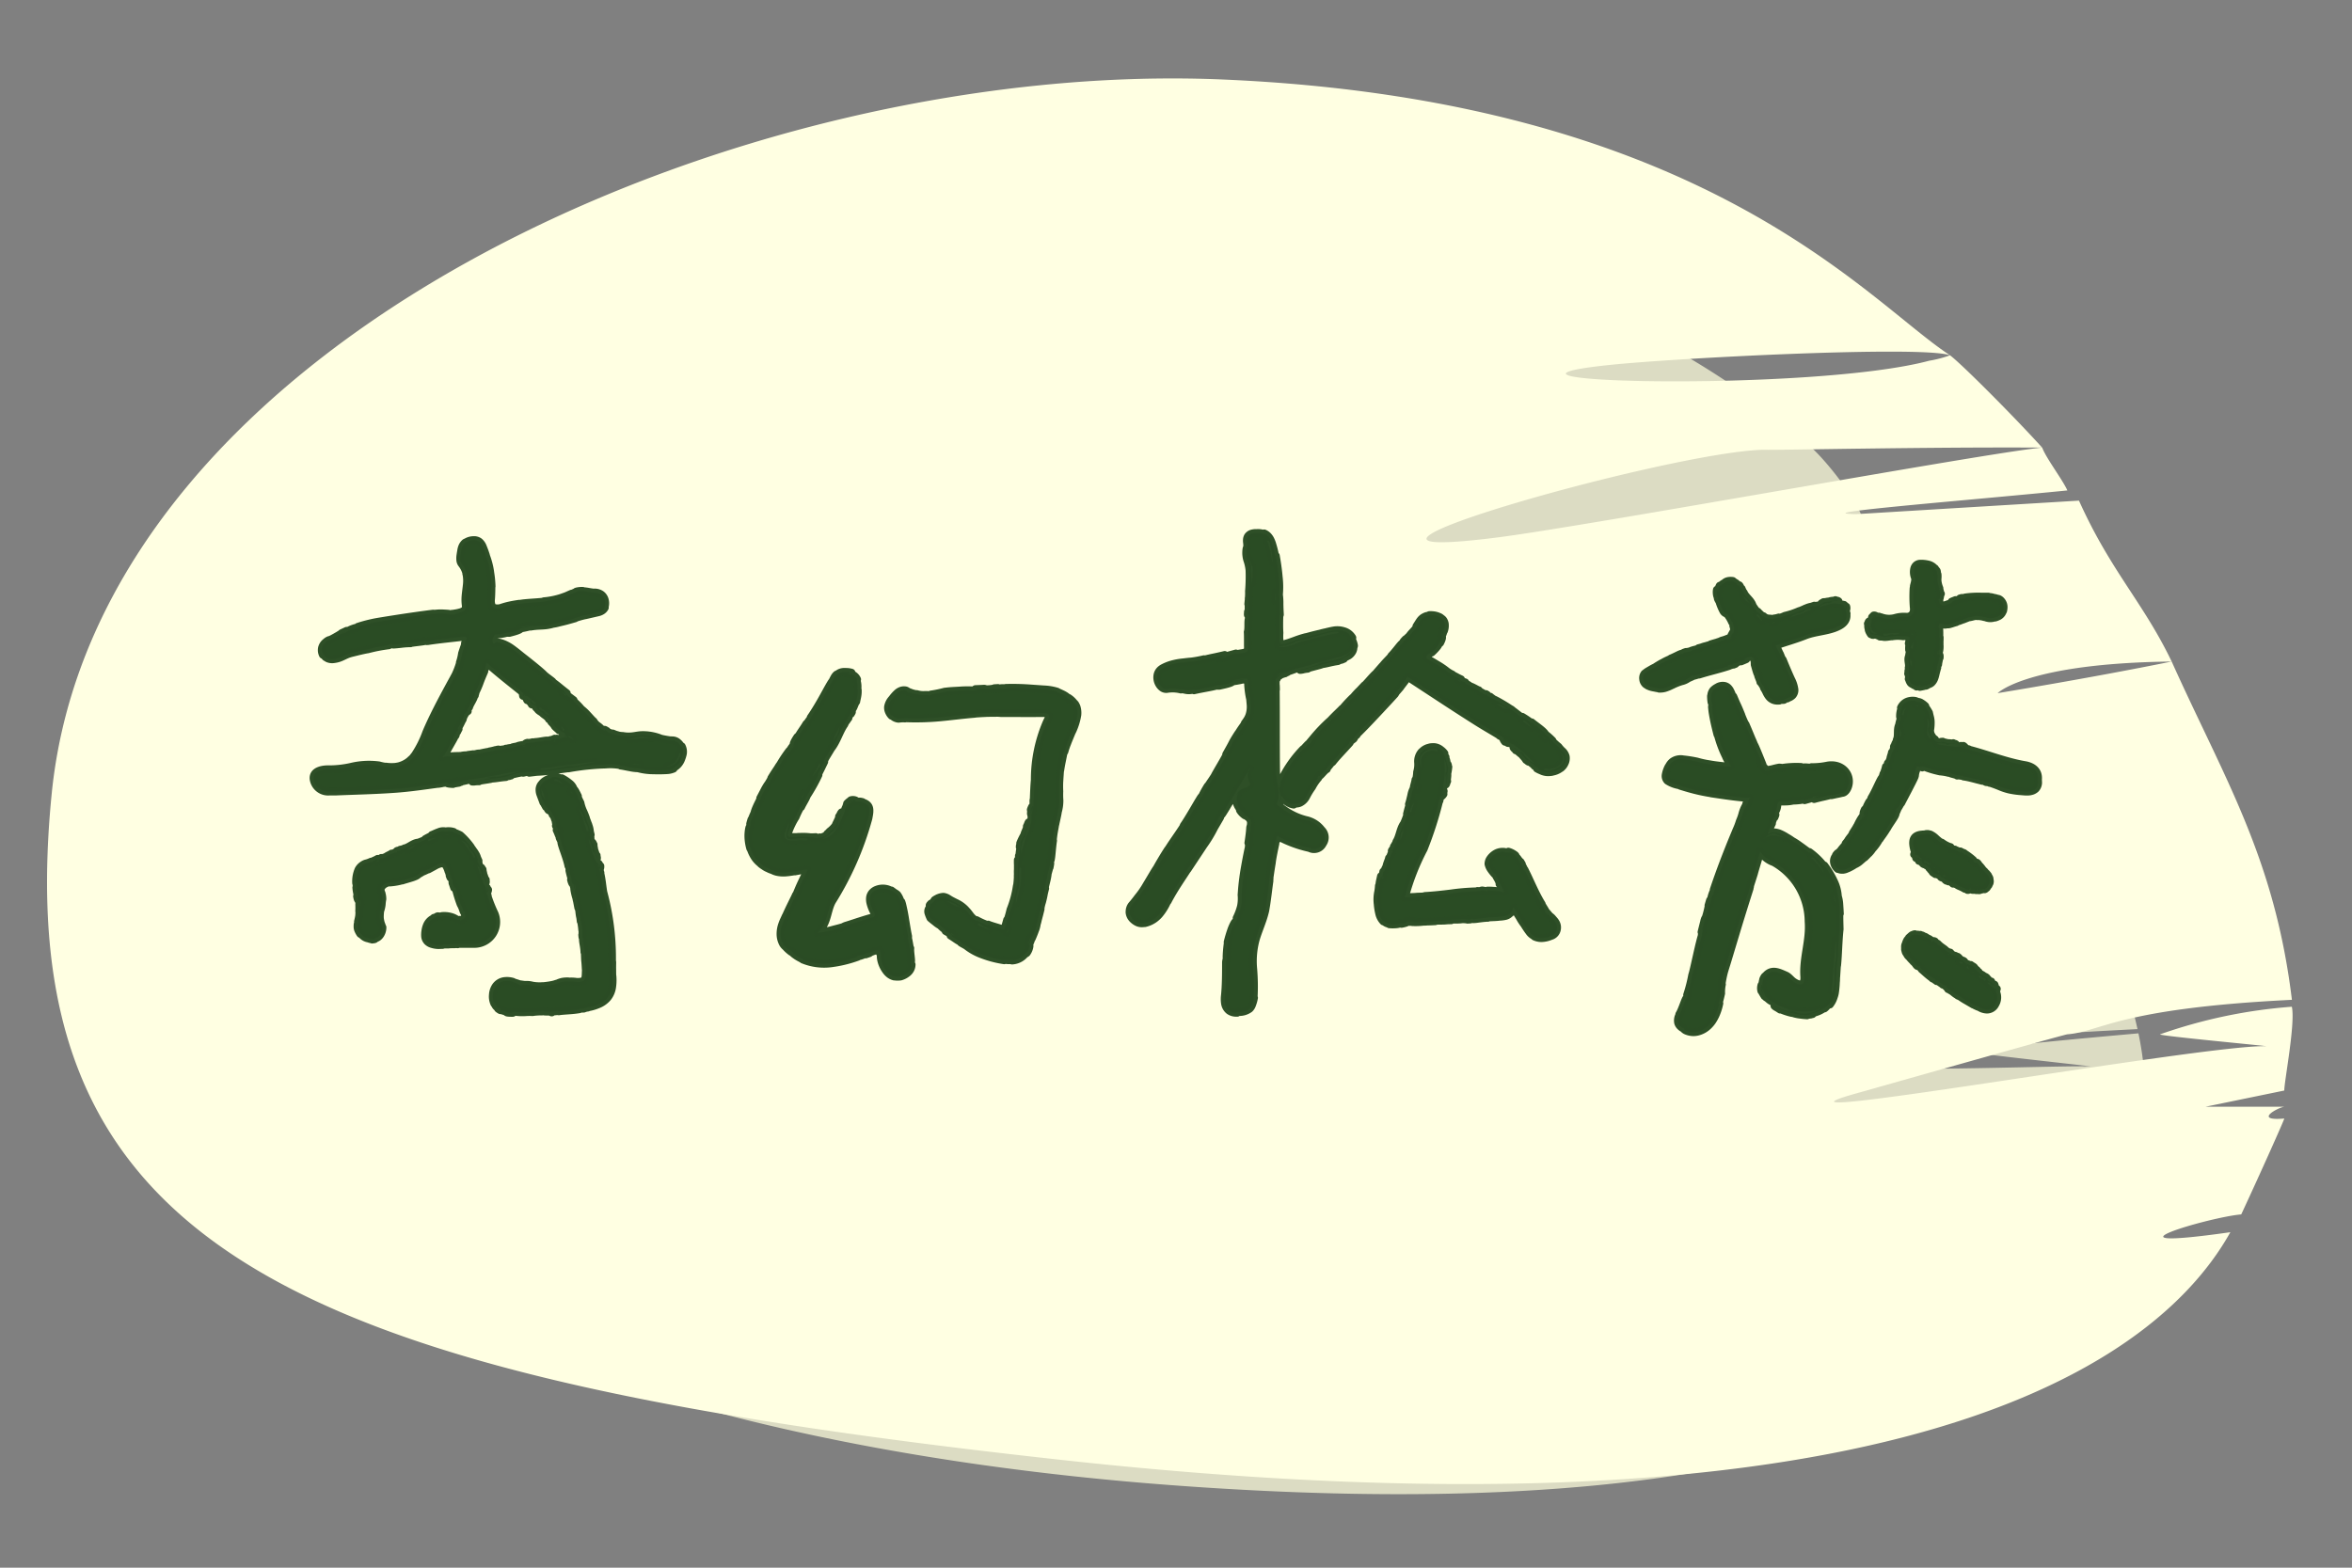 <svg id="button_Button1-6_hover" data-name="button/Button1-6/hover" xmlns="http://www.w3.org/2000/svg" width="150" height="100" viewBox="0 0 150 100">
  <rect x="0" y="0" width="150" height="100" fill="#808080" stroke="none"/>
  <path id="路径_442" data-name="路径 442" d="M1551.423-26.719c-6.806.983-1.906-.616-.405-.738.537-.043,1.35-.258,2.342-.394a15.441,15.441,0,0,0,.693-4.149c0-.063,0-.119,0-.181-1.908.166-4.608.428-8.145.862-10.265,1.261-2.477-.418.813-1.041a23.914,23.914,0,0,1,4.181-.408c.271-.06.562-.112.875-.149.059-.007.121-.011.184-.013l2.086-.054c0-.438-.016-.867-.042-1.281-.624,0-1-.005-1-.005s.024-.2.972-.45a20.417,20.417,0,0,0-.38-2.662c-3.971.357-9.5.853-10.77,1.175-.236.06,7.992.944,7.7.935-2.978-.093-23.16.853-16.285-1.057a2.6,2.6,0,0,1,.482-.081c1.62-.129,10.432-.821,18.814-1.242-1.653-7.158-2.543-11.228-5.92-16.307-4.054.834-16.534,3.007-16.534,3.007s-7.91-.758-3.527-1.79c5.2-1.225,12.2-2.791,19.171-2.876a78.389,78.389,0,0,0-6.369-7.637l-11.972,1.6a3.327,3.327,0,0,1-.617-.01c3.5.392,13.035-1.636,12.589-1.59-.206-.488-1.153-1.012-1.344-1.534-2.451.21-10.807,1.163-15.126,1.722-11.2,1.45-4.91-1.58-.211-1.723.036,0,.07,0,.107,0,.511.025,9.609-.037,15.23,0-1.434-2.2-1.614-3.642-2.945-5.1a3.73,3.73,0,0,1-1.037.383c-5.614,1.528-26.737,1.448-18.817.581,3.236-.354,18.467-1.647,19.812-1.165-.251-1.191-2.278-3.734-3.242-4.616-29.2-26.713-104.747-19.187-108.438,23.263C1421.773-21.9,1459.481-11,1491.819-8.569s55.411-2.552,61.223-18.347C1552.528-26.863,1552-26.8,1551.423-26.719Z" transform="translate(-1417.217 103.297)" fill="#dcdcc3"/>
  <path id="路径_443" data-name="路径 443" d="M1584.206-10.324c-9.016,1.283-1.293-.975.694-1.135,1.221-2.624,2.745-6.035,2.746-6.116-2.009.172-.414-.7,0-.751.078-.008-5.115,0-5.032,0l5.032-1.035c-.006-.573.716-4.265.482-5.345a32.468,32.468,0,0,0-8.4,1.759c-.313.078,7.136.77,6.747.759-3.944-.121-34.982,5.435-25.877,2.941.184-.049,12.98-3.683,13.213-3.7,2.145-.169,3.221-1.655,14.321-2.2-1.1-9.056-4.287-14.065-7.668-21.579-5.368,1.088-11.1,2.017-11.1,2.017s1.861-1.907,11.1-2.017c-1.809-3.769-3.877-5.743-5.912-10.264l-13.954.847a4.613,4.613,0,0,1-.817-.015c-1.3-.143,8.229-.9,14.03-1.482-.272-.636-1.352-2.051-1.605-2.731-3.245.274-28.974,4.992-34.693,5.723-14.829,1.891,10.625-5.4,16.849-5.585.048,0,.094,0,.142,0,.678.032,10.257-.187,17.7-.139-1.667-1.845-5.022-5.228-5.874-5.889a7.419,7.419,0,0,1-1.334.348c-7.436,1.993-31.009,1.414-20.519.283,4.287-.462,20.071-1.26,21.853-.631-5.2-3.36-15.629-16.264-46.349-17.59s-71.847,16.587-74.722,45.581S1460.337-1.216,1509.646,4.2,1578.541-.189,1584.206-10.324Z" transform="translate(-1441.964 88.924)" fill="#ffffe2"/>
  <rect id="矩形_379" data-name="矩形 379" width="150" height="100" fill="none"/>
  <rect id="矩形_417" data-name="矩形 417" width="150" height="100" fill="none"/>
  <g id="组_734" data-name="组 734" transform="translate(-252.873 -75.358)">
    <path id="联合_18" data-name="联合 18" d="M87.5,31.726c-.131-.08-.1-.087-.095-.09s0-.008-.144-.129c.093.093.085.095.02.056a.738.738,0,0,1-.129-.106.516.516,0,0,1-.129-.22.723.723,0,0,1,.058-.451c.024-.069.034-.106.018-.085.2-.316.436-1.177.473-1,.138-.41.067-.354.025-.237a9.76,9.76,0,0,0,.325-1.274c.1-.253.473-2.178.656-2.642-.1.248-.011-.059.038-.342l-.1.248c.054-.215.106-.431.163-.645a.705.705,0,0,1,.045-.167c.031-.109.016.032.1-.242a6.151,6.151,0,0,0,.163-.709l-.027.065.088-.3c.028-.09,0,.03-.029.15-.037.168-.068.336.071-.072a2.451,2.451,0,0,1,.163-.621c-.12.357-.076.321-.022.193l.168-.5-.105.149q.36-1.075.788-2.172.212-.548.439-1.1l.23-.553a4.694,4.694,0,0,0,.209-.554,3.14,3.14,0,0,0,.176-.515c.08-.261.2-.5.189-.417l-.03.055c-.135.377.058-.1.232-.375-.095.141-.027,0,.013-.076.015-.034.024-.052,0-.034a.48.48,0,0,0-.054.069,1.859,1.859,0,0,0-.122.2c.021-.049.05-.1.075-.145s.064-.1.074-.124l.052-.079a.372.372,0,0,0,.047-.064c-.048.008-.09.014-.129.017l-.055,0H91.4s-.04,0-.061,0c-.189-.012-.419-.034-.667-.064-.5-.058-1.066-.145-1.541-.215a.452.452,0,0,0,.094.007,10.917,10.917,0,0,1-1.278-.262c-.384-.1-.684-.2-.78-.227l-.067-.038a1.938,1.938,0,0,1-.753-.287.425.425,0,0,1-.115-.383,1.738,1.738,0,0,1,.179-.512c0,.011-.047.1.021-.019a.824.824,0,0,1,.232-.3.893.893,0,0,1,.654-.155l-.025,0a8,8,0,0,1,.924.142,6.209,6.209,0,0,0,.81.176c.426.08.89.116,1.028.139h.215l.108,0c.053.011.011-.032,0-.058L90.3,14.7l-.082-.15c-.054-.1-.1-.185-.132-.253a.458.458,0,0,0-.027-.066,7.311,7.311,0,0,1-.5-1.341c-.075-.248-.051-.139-.028-.027-.064-.248-.151-.592-.214-.9s-.109-.577-.115-.671c-.027-.241-.019-.23-.01-.219s.011.011.011-.025c-.029-.278-.037-.252-.046-.252s-.007-.005-.014-.057a2.3,2.3,0,0,1-.021-.348.708.708,0,0,0,.017.193,1.2,1.2,0,0,1,0-.261.578.578,0,0,1,.123-.293.964.964,0,0,1,.49-.264.937.937,0,0,0-.188.051A.664.664,0,0,1,90,9.756a.478.478,0,0,1,.2.108.764.764,0,0,1,.127.164,2.52,2.52,0,0,1,.137.3.506.506,0,0,0,.079.147l0-.052c.345.826.166.342.509,1.182l-.007-.009a6.466,6.466,0,0,0,.327.734l-.049-.127c.194.451.209.492.4.954.025.053.124.273.142.341.04.008.459,1.065.541,1.272-.155-.363-.1-.184-.069-.075a1.432,1.432,0,0,0,.163.256.585.585,0,0,0,.28.186.284.284,0,0,1,.14-.052c.043-.009.1-.019.183-.041.038-.012.094-.025.158-.04s.136-.031.218-.043c-.1.021-.257.06-.191.056s.217-.038.267-.051c.066,0-.141.04-.067.046a5.959,5.959,0,0,1,1.383-.09c-.2.016-.027.026.044.044a1.216,1.216,0,0,1,.379-.01c.191.009.358.017.233-.022a4.733,4.733,0,0,0,.979-.091,1.389,1.389,0,0,1,.581,0,1.111,1.111,0,0,1,.515.269c.6.572.223,1.464-.112,1.464-.07.018-.2.051-.321.073s-.258.059-.363.077l.023-.034c-.576.155-.449.1-1.132.278.28-.087.158-.08-.136-.062q-.232.071-.469.135l-.1-.035a3.377,3.377,0,0,1-.634.062,2.289,2.289,0,0,1-.51.058h-.252a.721.721,0,0,0-.076,0c-.049,0-.08.024-.081.044-.028,0-.046.03-.057.062a1.893,1.893,0,0,0-.038.19.81.81,0,0,1-.116.341c-.014.072-.038.163-.067.26.064-.089.11-.113.025.068l-.016.044-.069.064c-.066.188-.136.374-.182.5.025-.054.055-.114.091-.177-.037.075-.071.144-.1.211l-.024.064a.307.307,0,0,1,.012-.039l-.037.082-.029.076a.348.348,0,0,0-.021.095.736.736,0,0,0-.054.147l-.008.038,0,.018s0,.008,0,.007l.008-.006c.021-.016.043-.035.067-.049a.6.6,0,0,1,.088-.05.353.353,0,0,1,.044-.017l.021-.006.011,0,.032,0a1.062,1.062,0,0,1,.5.088,2.845,2.845,0,0,1,.39.208l.17.1c.059.038.118.076.174.116a1.31,1.31,0,0,0-.28-.152c.131.071.28.156.414.235s.265.167.383.255c.241.169.451.331.62.451l0-.049a4.5,4.5,0,0,1,.905.867l.049-.011a5.6,5.6,0,0,1,.609,1.007,2.574,2.574,0,0,1,.258.969,2.046,2.046,0,0,1,.089.481c.007.11.015.226.022.334s.009.205.016.284l-.031.082c0,.411.011.664.016.91-.089.829-.088,1.6-.161,2.314l-.01.006-.047.728c-.011-.193.006.145-.022.362,0,.116-.015.267-.031.423-.007.074-.02.163-.034.25a1.483,1.483,0,0,1-.069.242,1.442,1.442,0,0,1-.248.48c.2-.341.118-.225.02-.11-.052.061-.108.122-.13.116a1.411,1.411,0,0,1-.227.24c-.052.027-.029,0,0-.023s.068-.063-.044.01a1.659,1.659,0,0,1-.465.244c-.194.071-.39.114-.49.143a.939.939,0,0,0,.206-.008c.025-.008.023-.007.007,0l.021,0-.026,0-.083.029c-.2.028-.267.025-.279.031s.029.011.037.019c-.233-.012-.4-.037-.563-.059-.079-.014-.154-.03-.228-.049-.057-.018-.114-.037-.172-.06.106.051-.115,0-.346-.073-.26-.082-.525-.215-.409-.125-.139-.092-.187-.12-.224-.14a.509.509,0,0,1-.141-.1,3.033,3.033,0,0,0,1.2.411c-.115-.034-.226-.078-.336-.121a3.8,3.8,0,0,1,.5.106,1.846,1.846,0,0,0,.493.066,1.44,1.44,0,0,1-.465-.055l.081.057a2.164,2.164,0,0,0,.7.014,2.261,2.261,0,0,0,.564-.171c-.166.046-.067.01.036-.041s.209-.121.092-.081a1.922,1.922,0,0,1-.245.1c-.036.006-.037,0-.021-.008a2.763,2.763,0,0,1-.291.072,3.544,3.544,0,0,1-2.407-.6.817.817,0,0,1-.248-.147c-.129-.1-.228-.23-.182-.135a1.045,1.045,0,0,1-.1-.2,3.739,3.739,0,0,1-.158-.376c-.048-.15-.044-.054,0,.1a2.49,2.49,0,0,0,.158.391c-.1-.155-.143-.24-.168-.283s-.031-.044-.038-.048a.671.671,0,0,1,.007-.373c.028-.052.046-.024.083.114a.8.8,0,0,1,.038-.477c-.019.038-.021.041-.016.015a.655.655,0,0,1,.111-.209l.02,0-.018.026a1,1,0,0,1,.106-.124c.386-.381.832-.131,1.226.036.194.083.33.293.513.414.426.28.708.21.668-.355-.081-1.175.37-2.284.276-3.495a4.373,4.373,0,0,0-2.219-3.783,1.667,1.667,0,0,1-.854-.673l-.007.028.041.062s0,.005.008.012.018.034-.05-.071l-.038.142-.027.07.064-.213-.011-.016-.256.818c.066-.187.129-.368.072-.165l.079-.269c-.019.091-.254.845-.289,1l-.27.845c.005-.01,0,.005,0,.019s-.005.047.021-.038c-.062.21-.116.394-.025.121-.322,1.009-.641,2.035-.948,3.06l-.461,1.532c-.075.253-.161.508-.23.756a7.458,7.458,0,0,0-.152.761c-.015.139.007.061.023.009a2.3,2.3,0,0,0-.049.576c-.042.185-.085.371-.141.554-.023.156-.005.127.01.1.007-.014.015-.028.017-.022a3.417,3.417,0,0,1-.252.777,2.866,2.866,0,0,1-.2.355,1.892,1.892,0,0,1-.263.307,1.475,1.475,0,0,1-.686.375,1.1,1.1,0,0,1-.252.029A1.182,1.182,0,0,1,87.5,31.726Zm5.25-2.087.028.028-.025-.028h0Zm-.147-.192a.716.716,0,0,0,.075.1.851.851,0,0,1-.05-.07,1.871,1.871,0,0,1-.2-.45A1.285,1.285,0,0,0,92.606,29.446Zm4.241-.155c.018.053.039.107.093-.12.128-.885-.016-.738.094-1.811,0-.033,0-.02.009-.008s.036.052.058-.337a6.082,6.082,0,0,0-.033-1.08c-.038.737-.108,1.47-.176,2.2.009-.066.018-.119.025-.154a4.641,4.641,0,0,0-.045.629l.057-.386c-.028.315-.093.56-.119,1.028,0-.008.008-.012.012-.012S96.84,29.267,96.848,29.291Zm.142-.1V29.2l.023-.17S97.007,29.074,96.99,29.186ZM88.72,24.7c-.006.066-.014.132.036-.1Zm8.3-1.135c0-.042.01-.1.025-.081a1.972,1.972,0,0,0-.113-.373C96.966,23.256,97,23.407,97.018,23.564ZM95.505,20.73a5.149,5.149,0,0,1,.391.391c.032,0,.064,0,.095.006l-.044.053a4.768,4.768,0,0,1,.342.447.146.146,0,0,0-.017-.059c-.02-.042-.059-.118-.112-.207s-.124-.185-.192-.28l-.2-.247-.11-.121a.162.162,0,0,0-.074-.02A.105.105,0,0,0,95.505,20.73Zm-3.265-.4.011.016.008-.027-.01-.016Zm.236-.805A.816.816,0,0,1,93.2,19.3a.938.938,0,0,1,.1.007,3.564,3.564,0,0,1,.539.148,2.883,2.883,0,0,0-.486-.212.877.877,0,0,0-.131-.064.617.617,0,0,0-.537.167,1.735,1.735,0,0,0-.141.118L92.5,19.5s0-.012-.005-.018,0-.015,0-.023C92.487,19.48,92.48,19.5,92.477,19.526Zm1.875-2.455c.1-.007.041-.007.034-.016A.116.116,0,0,1,94.351,17.07Zm1.235-.245c.027.024.047.046.017.068l.371-.133ZM92.772,15.2a.754.754,0,0,0-.112-.053.446.446,0,0,1-.1-.046c.094.044.157.044.093.014a.555.555,0,0,1-.227-.185,1.49,1.49,0,0,1-.141-.276c.019.053.036.131.07.216a.755.755,0,0,0,.1.144.613.613,0,0,0,.11.088.55.55,0,0,1-.057-.033A.577.577,0,0,0,92.772,15.2ZM12.416,30.6c-.065-.008-.083-.014-.081-.017-.053-.014.017-.02-.112-.066-.1-.034-.159-.049-.2-.063a.84.84,0,0,1-.141-.042l.028.025a.959.959,0,0,1-.136-.088c-.046-.04.041.026.109.047s.1.032-.045-.078a.308.308,0,0,1-.12-.057.355.355,0,0,1-.133-.158c.057.083.091.111.1.111s0-.022-.014-.055a.811.811,0,0,1-.129-.231.63.63,0,0,0-.012.1,1.067,1.067,0,0,1-.095-.573,1.056,1.056,0,0,1,.189-.552.809.809,0,0,1,.508-.316,1.3,1.3,0,0,1,.575.039c-.014.034.484.143.412.172l-.025-.011c-.171-.04.039.053.181.078-.142-.049.271.01-.08-.079.093.015.185.027.277.039a1.435,1.435,0,0,1,.477.044,2.566,2.566,0,0,0,.673.032.1.1,0,0,0-.04.011c.185-.018.392-.042.562-.075a1.806,1.806,0,0,0,.343-.088l.036,0a1.5,1.5,0,0,1,.338-.122,1.662,1.662,0,0,1,.408-.024c-.006,0-.051.006.011.01a2.2,2.2,0,0,1,.453.014l-.011,0a1.032,1.032,0,0,0,.391-.023c0,.009.045,0,.094-.032a.313.313,0,0,0,.12-.194c.042-.178.02-.389.041-.451-.012-.081-.023-.383-.037-.517a.094.094,0,0,0,0-.032c-.028-.157-.022-.458-.039-.633-.015-.114-.018-.064-.021-.014,0-.228-.085-.62-.088-.7-.012-.106-.005-.1,0-.1s.01,0,.011-.012c-.017-.113-.027-.112-.034-.11s-.015,0-.028-.174c.007.038.018.108.017.081-.014-.125.012-.357-.017-.481l0,.084a4.355,4.355,0,0,0-.083-.578l-.015.024c-.042-.4-.036-.165-.084-.566l0,0a1.158,1.158,0,0,0-.077-.349l.007.06c-.041-.215-.045-.234-.087-.452a.79.79,0,0,1-.034-.161,3.433,3.433,0,0,1-.139-.6c.042.171.039.087.043.035a.654.654,0,0,1-.076-.31c-.05-.011-.1-.029-.17-.306.016.042.036.108.039.078a.319.319,0,0,0-.03-.113c0-.014.01,0,.018.013s.018.028.024.011a4.722,4.722,0,0,1-.155-.583c.038.08.029.005.038-.029-.06-.006-.05-.375-.1-.255-.1-.528-.442-1.3-.453-1.521.005-.062-.081-.194-.111-.285l.033,0c-.131-.24-.083-.191-.22-.483.07.118.071.06.066-.074l-.114-.2.039-.052a.869.869,0,0,1-.057-.28.239.239,0,0,1-.036-.069c-.014-.04-.029-.087-.046-.133a.4.4,0,0,0-.11-.173c.017-.107-.146-.177-.139-.268a.744.744,0,0,1-.093-.072c.007.054-.007.088-.053.014l-.014-.015.005-.055a1.6,1.6,0,0,1-.167-.185c.015.025.029.057.043.089-.02-.034-.037-.07-.054-.1l-.02-.028.014.015a.923.923,0,0,0-.112-.175c-.062-.169-.125-.336-.193-.518a.876.876,0,0,1-.051-.318.542.542,0,0,1,.129-.333.312.312,0,0,0-.075.18.62.62,0,0,1,.135-.251.85.85,0,0,1,.191-.159,1.428,1.428,0,0,1,.376-.161l-.023-.036a.945.945,0,0,1,.662.085l.03-.036a3,3,0,0,1,.475.315.8.8,0,0,1,.284.387c.073.031.2.316.266.443l-.014.048c.071.176.126.278.175.377a2.443,2.443,0,0,0,.163.509,4.341,4.341,0,0,1,.19.47l-.008.006c.04.1.081.207.118.31-.051-.075.038.057.056.155a1.4,1.4,0,0,1,.087.388l.048.2c-.076-.218-.04.028-.072.049l.06.121c0,.025-.011.012-.02,0s-.02-.032-.011.021a3.2,3.2,0,0,0,.159.4.269.269,0,0,0,0-.087c-.005-.01,0-.01,0,0v0a.259.259,0,0,0,.022.031c.034.16.032.1.046.088,0,.18.05.269.044.4.009-.049.04.05.072.15s.068.208.079.143c0,.145.027.088.02.185a3.462,3.462,0,0,0-.225-.492c0,.052.01.1.018.156-.089-.076-.083-.336-.126-.419a.514.514,0,0,1,.046.2l.03-.051a2.414,2.414,0,0,0-.186-.52c.011.077-.008.029-.032-.019s-.044-.088-.047-.034l.036.112c0,.016-.005.018-.011.012a8.827,8.827,0,0,0,.4,1.2c.045.015.167.248.161.167a.785.785,0,0,0,.09.262c.071.12-.024-.172-.038-.227.079.14.089.141.1.14.01.146-.034.259-.1.141.025.068.047.137.068.207-.006-.044.017.011.038.089l-.011.009a.22.22,0,0,1-.012-.039c.107.409.138.851.206,1.261a16.1,16.1,0,0,1,.556,4.257c0,.148,0,.275,0,.39.006-.086.011-.165.012-.073v-.125c.005.042-.006.393,0,.465,0,.131,0,.263.005.394,0-.005,0,0,0,.007s.005.02,0-.019c.007.1.013.183.008.055a3.029,3.029,0,0,1-.021.715,1.378,1.378,0,0,1-.283.662,1.543,1.543,0,0,1-.585.425,2.924,2.924,0,0,1-.683.2c-.062.015-.025.016,0,.015a.834.834,0,0,0-.253.065c-.085.005-.17.006-.254.005-.1.026-.019.026-.026.034-.472.082-.938.079-1.321.134-.123-.01.028-.042-.135-.039.212.04-.409.051-.343.079-.168-.044-.567.012-.5-.077-.193,0-.159.043-.1.049a3.474,3.474,0,0,0-.589.038,3.621,3.621,0,0,0-.387,0,3.325,3.325,0,0,1-.841-.039c.095.038.053.036-.027.034-.036,0-.079,0-.122,0,.04.02.079.034.12.052A2.511,2.511,0,0,1,12.416,30.6Zm-.051-.025c.032,0,.065-.007-.046-.019Zm4.27-8.081.075.273c0-.027,0-.068,0-.115,0-.02-.008-.04-.012-.06l-.024-.066.016.03-.027-.137c-.007,0-.011.018-.008.058l.019.049c-.017-.029-.03-.049-.037-.049S16.635,22.482,16.636,22.494Zm1.485-1.286a1.89,1.89,0,0,1,.079.18.731.731,0,0,0-.11-.248Zm-.055-.117h0l-.012-.021Zm-2.36-2.03c-.015-.054-.029-.108-.043-.162-.023.016-.046.029-.066.019C15.632,18.966,15.67,19.012,15.705,19.06ZM17.464,19c.029.015.062.03.063-.073-.057-.4-.162-.3-.3-.76-.008-.012,0-.01,0-.007s.049.012-.023-.154a1.532,1.532,0,0,0-.27-.408c.039.1.077.2.118.305.081.206.15.417.214.629a.611.611,0,0,1-.012-.077,1.012,1.012,0,0,0,.093.266l-.028-.173a4.474,4.474,0,0,0,.1.452.013.013,0,0,1,.012-.009A.068.068,0,0,1,17.464,19Zm.114-.082,0,.005c-.008-.044-.012-.077-.012-.077S17.572,18.866,17.578,18.918Zm-2.111-.536a.048.048,0,0,1-.016-.013C15.459,18.412,15.459,18.386,15.467,18.382Zm-.907-1.819c-.006.021-.013.044-.018.066a.859.859,0,0,0,.222.34c-.007-.018-.014-.035-.019-.053a3.07,3.07,0,0,1-.083-.31.975.975,0,0,1-.134-.3A.8.8,0,0,0,14.56,16.563Zm1.935.073c0-.021,0-.049.014-.05a.579.579,0,0,0-.131-.117C16.42,16.523,16.458,16.579,16.5,16.636Zm-.877-.763a1.436,1.436,0,0,1,.225.112.056.056,0,0,0-.012-.031.819.819,0,0,0-.21-.167.894.894,0,0,0-.218-.09.12.12,0,0,0-.058.115.822.822,0,0,1,.24.049c.017-.018.034-.036.052-.053ZM58.384,30.46a.738.738,0,0,1-.262-.481,1.846,1.846,0,0,1,0-.491c.015-.149.025-.3.034-.445.033-.589.032-1.154.033-1.67.017-.153.027-.146.036-.139s.02.017.036-.213c-.046.292-.042-.024-.015-.367.025-.321.083-.664.047-.558a8.342,8.342,0,0,1,.262-.863c.123-.3.239-.5.24-.4.222-.466.141-.4.072-.273a3.755,3.755,0,0,0,.279-.756,2.585,2.585,0,0,0,.035-.723c.009-.082.018-.3.047-.579s.073-.63.131-.981c.121-.7.263-1.42.336-1.677-.106.35-.016-.032.007-.377l-.087.3c.04-.257.076-.514.1-.771.006-.079.01-.129.012-.16s0-.042.006-.041c.007-.128.027.026.048-.294a.451.451,0,0,0-.066-.245.47.47,0,0,0-.11-.122c-.076-.062-.144-.093-.274-.184l.064.06a1.158,1.158,0,0,1-.3-.3c-.036-.06-.021-.04.019.016a.94.94,0,0,0,.206.2c.072.051.124.081.118.068a.413.413,0,0,0-.061-.06,1.363,1.363,0,0,1-.181-.189.484.484,0,0,1-.071-.077,1.881,1.881,0,0,1-.125-.178.974.974,0,0,1-.163-.491.918.918,0,0,0,.067.276.423.423,0,0,0,.05.092c.016.018,0-.041-.023-.126a.9.9,0,0,1-.054-.348.57.57,0,0,1,.141-.343.576.576,0,0,0-.171.2.66.66,0,0,1,.256-.353,1.366,1.366,0,0,1,.347-.172,1.394,1.394,0,0,0,.142-.059.328.328,0,0,0,.095-.062.1.1,0,0,0,.031-.073A.163.163,0,0,0,59.72,16c0-.019-.011-.042-.019-.066a1.844,1.844,0,0,1-.122-.351.555.555,0,0,1,.089-.44A.315.315,0,0,0,59.731,15c-.4.65-.8,1.307-1.19,1.982a4.291,4.291,0,0,0-.322.5c-.176.289-.354.579-.332.486l.043-.06c.238-.405-.105.1-.3.425.094-.14.05-.049.005.041-.061.124-.123.249.179-.228l-.38.65a7.973,7.973,0,0,1-.673,1.114L55.74,21.452a.6.6,0,0,0,.055-.1c-.273.427-.592.895-.839,1.293s-.425.724-.477.831l-.057.072a3.361,3.361,0,0,1-.508.8,1.848,1.848,0,0,1-.337.294,1.665,1.665,0,0,1-.568.243c.031-.008.066-.018-.059,0a.693.693,0,0,1-.445-.066,1.039,1.039,0,0,1-.269-.2.69.69,0,0,1-.2-.433l.007.031a.67.67,0,0,1,.19-.54q.177-.211.34-.432a5.511,5.511,0,0,0,.556-.809c.269-.439.543-.926.646-1.058.1-.193.511-.89.714-1.189a.594.594,0,0,0,.051-.067c.225-.361.693-1.01.943-1.408.161-.261.084-.153.006-.045.345-.5.866-1.43.985-1.617.148-.245.148-.23.148-.214s0,.017.025-.018a6.819,6.819,0,0,1,.374-.678,2,2,0,0,0-.106.192c.175-.29.535-.78.694-1.077l-.12.188c.3-.537.742-1.257.755-1.362l-.044.042c.26-.464.314-.563.367-.665s.1-.208.393-.664l0,.014c.244-.4.417-.595.525-.8l-.1.129c.088-.121.148-.21.194-.288a1.426,1.426,0,0,0,.1-.224,1.7,1.7,0,0,0,.084-.588c0-.068-.029-.349-.032-.431a5.4,5.4,0,0,1-.115-.726c-.011-.094-.016-.193-.018-.287V9.461a.121.121,0,0,0-.019-.07.14.14,0,0,0-.12-.049.641.641,0,0,0-.126.012.505.505,0,0,1,.189-.012c.027.005.034.009.032,0a.178.178,0,0,0-.123-.04c-.12.025-.241.067-.366.091s-.27.051-.46.077c-.045.057-.11.12-.851.275.113-.031.293-.071.217-.066a2.391,2.391,0,0,0-.305.066c-.076.005.161-.051.075-.051-.5.147-.861.179-1.594.34.169-.043.114-.04.033-.036-.032,0-.067,0-.1,0a1.043,1.043,0,0,1-.52,0c-.214-.038-.376-.074-.243-.014a2.226,2.226,0,0,0-.868-.041.416.416,0,0,1-.333-.083.733.733,0,0,1-.2-.233.83.83,0,0,1-.1-.282.812.812,0,0,1,.006-.3.6.6,0,0,1,.141-.276.79.79,0,0,1,.232-.172,2.815,2.815,0,0,1,.456-.19,4.182,4.182,0,0,1,.815-.157c.227-.027.407-.048.52-.054a7.9,7.9,0,0,0,.8-.146l-.029.036c.688-.172.538-.113,1.35-.307-.334.093-.189.085.158.058l.556-.154.117.031c.224-.06.512-.05.618-.2a.64.64,0,0,0,.029-.146,1.475,1.475,0,0,0,0-.171c0-.069,0-.141,0-.213,0-.291,0-.586-.011-.666.075-.253,0-.685.075-.87-.007-.084-.011-.193-.014-.312-.034.122-.07.166-.047-.064V5.024l.043-.1c0-.235,0-.475.006-.633-.006.072-.016.153-.028.239.01-.1.019-.193.029-.284l0-.084c0,.015,0,.032,0,.051a3.73,3.73,0,0,0,.017-.5,11.555,11.555,0,0,0,.033-1.328,2.73,2.73,0,0,0-.133-.632,1.58,1.58,0,0,1-.053-.769.958.958,0,0,0,.01.437A1.454,1.454,0,0,1,59.5,1.1a1.242,1.242,0,0,1,.023-.165l.016-.073a.144.144,0,0,0,.005-.034,1.918,1.918,0,0,0-.018-.246.855.855,0,0,1,0-.189.456.456,0,0,1,.062-.18.465.465,0,0,1,.3-.19A1.291,1.291,0,0,1,60.046,0c.042,0,.081,0,.123,0a1.065,1.065,0,0,1,.478.082c-.008-.018-.015-.039-.024-.057a.734.734,0,0,1,.235.162.962.962,0,0,1,.147.2,1.773,1.773,0,0,1,.149.38,6.172,6.172,0,0,1,.165.675l.049.016c.058.33.14.849.181,1.335a5.5,5.5,0,0,1,.017,1.139,3.759,3.759,0,0,1,.034.554c0,.25.016.522.025.72l-.032.1c-.016.493-.011.779.005,1.065a3.172,3.172,0,0,0-.006.349,1.028,1.028,0,0,0,.042.287.124.124,0,0,0,.116.086.575.575,0,0,0,.123-.01,1.173,1.173,0,0,0,.149-.032c.205-.056.414-.134.619-.21a6.321,6.321,0,0,1,.634-.2l.011.007c.282-.083.567-.154.85-.221-.218.075.164-.055.421-.1.067-.018.144-.036.227-.055s.166-.037.276-.056a1.359,1.359,0,0,1,.635.042.927.927,0,0,1,.552.422.742.742,0,0,0-.22-.233c-.029-.014-.005.01.032.055a.669.669,0,0,1,.161.3,1.173,1.173,0,0,1,.133.382c-.008.089-.012.016-.025-.031s-.016-.079-.011.073a.582.582,0,0,1-.049.3.722.722,0,0,1-.27.3,3.474,3.474,0,0,1-.558.251,1.24,1.24,0,0,0,.231-.043c.03-.012.028-.011.01,0l.025-.007-.031.009c-.029.014-.075.033-.094.044-.435.11-.27.078-.252.091-.473.069-.731.168-1.085.208.155-.012-.14.063-.431.139s-.564.147-.409.139c-.374.043-.248.061-.49.078.511-.118,1-.3,1.4-.425l-.408.074a11.433,11.433,0,0,1,1.138-.3,3.462,3.462,0,0,1-.532.128l.114.016c.289-.066.544-.137.778-.209a1.742,1.742,0,0,0,.635-.31c-.089.063-.111.066-.092.051a1.106,1.106,0,0,0,.122-.109c.1-.109.14-.263.062-.135a.656.656,0,0,1-.227.218c-.042.016-.045.014-.028,0a2.155,2.155,0,0,1-.462.172c-.582.161-1.165.322-1.749.479l-.11.052L63.5,8.435q-.449.12-.9.236c-.165.075-.686.23-.505.21-.132.027-.175.028-.252.042-.038.008-.085.016-.153.035a.364.364,0,0,0-.221.139c-.028.065-.02.084-.01.064a.243.243,0,0,1,.084-.1,1.606,1.606,0,0,1,.418-.111,1.651,1.651,0,0,0-.327.114c-.034.022-.03.028-.031.036a.169.169,0,0,0-.112.08c-.029.045-.049.1-.065.123s-.032.034-.043.007a.323.323,0,0,1,0-.159.811.811,0,0,0-.023.237c0,.108,0,.216,0,.325.006-.077.014.075.016.276l-.014.015c.019,1.74,0,3.48.021,5.22.007.661.309,1.311.07,1.988-.053.151.124.219.236.292a4.162,4.162,0,0,0,1.582.8,1.694,1.694,0,0,1,1.011.633.672.672,0,0,1,.08.877.62.62,0,0,1-.847.279,7.641,7.641,0,0,1-2.047-.766l-.012-.009-.006.023.013.008.006-.022-.005.022.089.064.015.01c.019.015.034.03-.105-.071l-.046.191-.028.084c.016-.059.05-.189.074-.276l-.013-.009c-.094.321-.171.643-.239.964.053-.215.1-.4.054-.168.024-.108.046-.218.073-.326-.01.054-.068.31-.12.576s-.1.546-.106.641c-.059.346-.11.693-.16,1.041,0-.012,0,0,0,.021s0,.056.016-.048c-.031.258-.056.484-.008.147-.088.625-.151,1.252-.266,1.886-.141.631-.42,1.213-.6,1.815a5.327,5.327,0,0,0-.174,1.858,13.386,13.386,0,0,1,.032,1.888c-.02.175.008.077.023.01a2.139,2.139,0,0,1-.122.438.623.623,0,0,1-.163.261,1.108,1.108,0,0,1-.7.209c-.288.027-.063.034-.081.047h-.05A.757.757,0,0,1,58.384,30.46Zm1.359-11.588c0,.077.009.154.016-.121C59.754,18.791,59.75,18.831,59.743,18.872Zm-.992-9.449.368-.083a1.653,1.653,0,0,1,.364-.062,1.153,1.153,0,0,0-.293.013l-.161.031-.178.046.084-.027-.367.072c0,.007.042.006.149-.009l.134-.035C58.732,9.407,58.661,9.435,58.751,9.423ZM61.394,9.1l.012-.024A.2.2,0,0,0,61.394,9.1Zm.384-.23a.549.549,0,0,0-.358.184.394.394,0,0,1,.192-.124c.1-.033.194-.054.278-.081l.094-.029Zm-4.026-.865.469-.079c-.031-.022-.054-.044-.016-.067Zm1.784-.451a.02.02,0,0,1,.011,0,.279.279,0,0,1,.007-.032C59.519,7.568,59.526,7.563,59.537,7.558Zm3.214-.537a10.484,10.484,0,0,1,1.259-.342c-.085.015-.153.027-.2.032.2-.033.56-.12.73-.17l-.458.074c.184-.04.351-.063.54-.094.095-.015.194-.031.3-.053a2.555,2.555,0,0,1,.371-.059c-.049-.015.03-.036.068-.057s.036-.051-.2-.054a1.9,1.9,0,0,0-.2.026l-.157.029c-.1.019-.179.038-.253.055-.148.036-.259.071-.377.109-.235.079-.5.153-1.122.327-.039.017-.019,0-.007-.009s.016-.047-.4.1a3.1,3.1,0,0,1-.984.3.272.272,0,0,1-.185-.1C61.637,7.386,61.974,7.295,62.751,7.021Zm2.225-.751c-.017.005.036-.011.206-.023l.016,0C65.08,6.251,64.993,6.268,64.977,6.27ZM61.338,4.346c.008-.049.021-.112.035-.091-.012-.145-.034-.311-.059-.46Q61.326,4.07,61.338,4.346Zm-1.559-2.21a1.087,1.087,0,0,1-.011.144c.014.089.012.178.019.277s.013.191.022.282c.012.132.028.255.045.373.012-.258.023-.516.039-.773a1.229,1.229,0,0,0,0-.158,1.932,1.932,0,0,0-.119-.355c-.068-.15-.124-.278-.165-.367C59.664,1.761,59.737,1.947,59.779,2.136ZM60.811.5a1.462,1.462,0,0,1,.1.271c.034.118.063.236.092.354l.084.063-.063.028c.05.219.09.439.124.66a.175.175,0,0,0,.01-.073,5.355,5.355,0,0,0-.071-.674C61.07.989,61.041.86,61.022.758a1.9,1.9,0,0,0-.051-.194.15.15,0,0,0-.116-.078A.09.09,0,0,0,60.811.5ZM15.177,30.58l.014,0Zm91.043-.342c-.049-.022-.1-.047-.145-.07.03.02.075.045.036.033l.042.018c-.016,0-.13-.06-.156-.068-.042-.023-.085-.045-.126-.07,0,0,0,0,0,0s-.008,0,0,.007c-.032-.016-.06-.031-.02-.006l-.451-.263a3.858,3.858,0,0,1-.435-.282c-.02-.011-.015,0-.01.012-.025-.034-.042-.034-.059-.034a.06.06,0,0,1-.029-.005c-.019-.026-.037-.052-.055-.079-.037-.012-.02.013-.027.018-.152-.087-.264-.219-.4-.278-.025-.04.034-.026-.01-.065.017.047-.027.021-.07,0s-.069-.041-.069-.022c-.016-.077-.16-.129-.087-.182-.052-.047-.07,0-.058.014a.434.434,0,0,0-.187-.106c-.021-.046-.314-.192-.332-.294.013.068-.018.019-.068.01l.011.059-.085-.064c-.02-.008-.024-.014-.022-.017-.014-.012.018-.018-.015-.053a.116.116,0,0,0-.089-.03h-.031l.006.012-.044-.025c-.01-.008,0-.005.021,0s.078.01.023-.045c-.008.009-.1.016-.106-.028.049.036.059.007.047-.016l-.069-.051-.006.06c-.2-.145-.387-.327-.59-.5.025-.026-.14-.127-.089-.15l.005.01c.053.038.011-.042-.031-.073.012.02,0,.018-.02.016s-.046-.005.008.051l-.092-.055c-.051.015-.1-.042-.147-.107a.794.794,0,0,0-.167-.184c.01.006.015,0,.017,0a2.133,2.133,0,0,1-.241-.25l0-.02a.494.494,0,0,1-.184-.212s.015.012.006-.009a.3.3,0,0,1-.092-.146l.005,0a.708.708,0,0,1-.04-.157c.018,0,0-.068,0-.143s.016-.157.046-.171a.5.5,0,0,1,.019-.09l.041-.1s.005,0,.01-.008c.008-.066.1-.146.145-.194.028-.035.009-.027-.01-.018.068-.054.184-.174.223-.178.062-.028.029.006.05.008.092-.035-.031-.04.106-.058-.015.006-.043.014-.031.015a.251.251,0,0,1,.1.012.26.26,0,0,0,.091.014l-.032-.01a.242.242,0,0,1,.131.017c.044.015.079.031.09.013l0-.02c.14.065.069.005.2.085l0,0c.062.026.079.067.124.056l-.017-.016a1.226,1.226,0,0,1,.143.094c.01,0,.046.019.051.032.022-.025.166.09.2.113-.057-.032-.04,0-.033.02a.1.1,0,0,1,.1.056c.033-.034.071-.069.161-.017-.018,0-.041-.012-.038,0s.03.018.039.019-.03,0-.03.022c.087,0,.1.063.2.1-.037,0-.02.018-.021.04.019-.02.039,0,.055.026s.037.055.044.009c.138.148.416.284.447.373,0,.032.071.031.1.05l-.021.022c.111.011.073.027.2.046-.06,0-.053.027-.032.079l.1-.008-.015.048a.137.137,0,0,1,.086.055.157.157,0,0,1,.109.015.151.151,0,0,0,.079.019c-.011.075.087.039.071.106a.138.138,0,0,1,.048,0c0-.034.018-.065.036-.035l.007,0-.013.04a.385.385,0,0,1,.08.037.125.125,0,0,1-.015-.035.419.419,0,0,1,.02.038l.01.007-.008,0a.071.071,0,0,0,.056.039c.055.115.256.073.306.215-.01-.018-.029-.036-.044-.028.087.056.135.165.207.178l.02-.035a.694.694,0,0,1,.175.092l.029-.034c.062.065.259.12.247.228.039-.016.093.083.14.1l-.01.035a.306.306,0,0,0,.123.08c.063.139.2.158.292.235l-.005.008.107.055c-.042,0,.031,0,.054.027a.2.2,0,0,1,.1.1l.057.049c-.078-.036-.023.04-.041.072l.055.007c0,.026-.041,0-.018.031.036.005.11.066.154.057a.068.068,0,0,0-.009-.038s0,0,0,0l0,0,0,0a.064.064,0,0,0,.018,0c.041.045.033.02.041.006.019.082.065.084.073.154,0-.034.026-.012.057.016s.075.073.077.032c.008.081.027.033.023.091a.307.307,0,0,0-.2-.11l.025.06c-.064.023-.086-.1-.124-.1a.076.076,0,0,1,.052.055l.015-.043a.3.3,0,0,0-.183-.094c.016.022,0,.018-.02.015s-.045-.008-.038.019l.036.021c0,.008,0,.012-.008.013l.16.121h0l.069.053a.938.938,0,0,1,.127.119c.015-.008.038,0,.06.012s.051.025.053,0c.01.042-.012.039.038.1.044.034,0-.076,0-.1.047.045.053.042.064.037-.012.073-.062.136-.1.1.014.024.027.049.038.074,0-.019.014-.005.026.023l-.011.007a.02.02,0,0,1,0-.007.856.856,0,0,1-.053.794.6.6,0,0,1-.522.332A.96.96,0,0,1,106.22,30.238Zm1.034-1.049a.106.106,0,0,0-.05-.077C107.222,29.137,107.238,29.162,107.254,29.189Zm-.064-.1h0l-.005,0Zm-.114-.3Zm-.487-.219c.009-.034.079-.034.06-.105a.119.119,0,0,0-.124-.067.2.2,0,0,1-.153-.056c-.019,0,.062-.021-.023-.063a.314.314,0,0,0-.2-.017l.3.224a.1.1,0,0,1-.024-.036.13.13,0,0,0,.089.051l-.037-.055C106.513,28.476,106.518,28.536,106.589,28.569Zm-3.16-.075c.015,0,.029,0-.009-.018Zm3.253-.07h0l-.017-.024Zm-.906-.44.062.046a.063.063,0,0,1,.012-.04.147.147,0,0,0-.05-.007Zm-.286-.209.074.054a.041.041,0,0,0,.006-.024.815.815,0,0,0-.077-.179.306.306,0,0,0-.085.088l.072.053.051-.049Zm-.551-.4.11.081a1.3,1.3,0,0,0,.161-.042l-.087-.022v-.035a.19.19,0,0,0-.051-.007A.476.476,0,0,0,104.938,27.371Zm-.432-.417.012-.008-.008,0S104.508,26.948,104.506,26.954Zm.014-.007Zm-.278-.076.054.038a.168.168,0,0,1,.04-.058Zm-1.1-.787.018.012.027.006-.016,0,.041.029c0-.006,0-.014,0-.027l-.021,0c.023,0,.038-.007.032-.019l-.1-.043A.4.4,0,0,1,103.137,26.084Zm1.1,3a.024.024,0,0,1,0,.007A.035.035,0,0,1,104.242,29.079Zm-67.219-.8a.847.847,0,0,1-.3-.147,1.117,1.117,0,0,1-.244-.267,1.774,1.774,0,0,1-.278-.619,1.2,1.2,0,0,1-.021-.44c-.02.1-.025.1-.03.036,0-.083,0-.141,0-.2-.021.049-.038.087-.053.116a1.015,1.015,0,0,1,.021-.152l0-.008h-.008l-.016,0-.032.007c-.045.014-.06.016-.059.012-.021,0-.019,0-.021-.008s-.015-.014-.09,0a2,2,0,0,0-.5.193l.05-.01-.214.073c-.07.022.025-.017.111-.057.111-.051.209-.1-.088-.019a1.414,1.414,0,0,1-.44.188c.266-.088.223-.1.121-.083l-.374.124.141.008a7.9,7.9,0,0,1-1.7.413,3.545,3.545,0,0,1-1.8-.242c.015-.014-.187-.1-.361-.211s-.323-.236-.263-.222l.034.032c.246.17-.053-.076-.231-.236.075.077.02.041-.033.005-.073-.049-.146-.1.118.145a2.227,2.227,0,0,1-.361-.328.7.7,0,0,1-.207-.273,1.291,1.291,0,0,1-.118-.525,1.777,1.777,0,0,1,.1-.608c.064-.2.159-.375.228-.539a.255.255,0,0,0-.022.067c.252-.585.622-1.286.674-1.424l.038-.045c.207-.5.234-.563.516-1.148,0,.008-.03.078.016-.014.028-.073.057-.146.1-.251.045-.131.127-.174-.073-.146l.018-.006c-.228.02-.453.067-.682.108,0-.022-.292.049-.622.069a1.9,1.9,0,0,1-.48-.033,1.084,1.084,0,0,1-.184-.053.5.5,0,0,1-.112-.051c-.033-.011-.087-.03-.154-.055s-.141-.066-.22-.1-.154-.089-.224-.134-.13-.092-.175-.128a.251.251,0,0,0-.036-.04,1.616,1.616,0,0,1-.36-.393,2.226,2.226,0,0,1-.241-.5c-.037-.091-.046-.118-.047-.11a.214.214,0,0,0,.011.061,3.038,3.038,0,0,1-.115-.662,2.554,2.554,0,0,1,.025-.518c.034-.181.04-.171.046-.161s.007.011.016-.015c.1-.407-.064.057.1-.483-.019.063-.045.181-.032.136.028-.1.089-.242.145-.381a3.707,3.707,0,0,0,.153-.375l-.056.129c.114-.375.394-.833.388-.9l-.033.024c.158-.3.19-.36.223-.424a4.062,4.062,0,0,1,.24-.422v.009a4.443,4.443,0,0,0,.3-.523l-.058.084c.192-.314.212-.34.419-.652a2.222,2.222,0,0,1,.152-.231,8.494,8.494,0,0,1,.574-.861c-.164.246-.072.14-.012.079a1.844,1.844,0,0,1,.3-.447c-.019-.055-.031-.123.228-.519-.034.066-.095.164-.06.13a.931.931,0,0,0,.1-.166c.018-.017.007.007,0,.032s-.019.048,0,.031c.138-.294.3-.464.538-.865-.066.133.011.031.054,0-.031-.062.382-.511.222-.4.26-.375.555-.871.8-1.313s.453-.83.559-.975c.062-.067.145-.337.3-.457v.038a.623.623,0,0,1,.24-.163.712.712,0,0,1,.176-.04,1.406,1.406,0,0,1,.189,0,1.223,1.223,0,0,1,.334.047c-.133-.031-.167-.016-.145,0a1.7,1.7,0,0,1,.206.125.607.607,0,0,1,.3.307c-.008.031-.016.06-.026.088a1.278,1.278,0,0,1,.048.492.573.573,0,0,1,.02.128,1.712,1.712,0,0,1-.014.27c-.025.193-.081.382-.084.437-.116.136-.158.423-.272.5-.016.053-.042.117-.072.187.063-.055.107-.064.023.058l-.016.031-.066.036c-.065.134-.137.267-.184.353.025-.037.057-.078.092-.12l-.105.144-.026.045A.311.311,0,0,1,34,11.937a1.273,1.273,0,0,0-.149.271c-.3.424-.473,1.052-.823,1.509a.757.757,0,0,0,.113-.211c-.225.42-.5.807-.62,1.086h.045c-.151.315-.267.559-.4.805l.032.035a10.665,10.665,0,0,1-.749,1.339c-.014.105-.267.5-.361.709l-.057.037a5.761,5.761,0,0,0-.287.6,4.763,4.763,0,0,0-.4.782,1.515,1.515,0,0,0-.1.347.142.142,0,0,0,.015.074.115.115,0,0,0,.057.044l0,.009a.34.34,0,0,0,.034.007c.014,0,.021,0,.044.005.038,0,.075.008.117.008.081,0,.168,0,.255,0-.079.018-.033.007.053,0a1.452,1.452,0,0,1,.22-.012,4.076,4.076,0,0,1,.658.025c.113,0,.223,0,.331-.01-.364.04.029.048.054.076.07-.015.137-.037.2-.058.087,0-.128.049.027.032.033-.013.082-.029.139-.046a1.711,1.711,0,0,0,.178-.075.723.723,0,0,0,.257-.191c-.023,0-.06.031-.115.051-.012.01-.012.009,0,0l-.012.005.015-.007a.263.263,0,0,0,.036-.039c.1-.068.124-.093.124-.1s-.006,0-.013,0a.033.033,0,0,1-.015,0,1.814,1.814,0,0,0,.429-.451c-.064.063.014-.07.086-.225.081-.17.16-.364.092-.284.139-.194.064-.146.164-.267-.142.3-.218.613-.326.848.051-.068.1-.139.145-.211a.8.8,0,0,1-.162.331c-.076.107-.167.194-.212.256a1.792,1.792,0,0,1,.113-.142.8.8,0,0,1,.085-.1l-.072.03a1.907,1.907,0,0,1-.637.582c.11-.043.051,0-.023.034s-.158.075-.068.064a1.332,1.332,0,0,0,.18-.075c.025-.007.029,0,.02.007a1.448,1.448,0,0,0,.576-.485c.033-.046.064-.094.094-.143l.006-.01a4.471,4.471,0,0,0,.284-.578l-.071.147.013-.1.059-.045c.069-.163.135-.327.2-.489a.524.524,0,0,1,.057-.211c.049-.115.124-.212.059-.164a.665.665,0,0,1,.139-.108A1.247,1.247,0,0,1,34.4,17.1c.114-.039.04-.042-.077-.008a.909.909,0,0,0-.3.166,1.158,1.158,0,0,1,.205-.176c.034-.023.034-.03.036-.037a.453.453,0,0,1,.3.014c.043.029.019.05-.1.087a.933.933,0,0,1,.4,0c-.106-.026,0-.024.141.015l.006.018-.011,0c.534.159.49.488.382,1.026A19.721,19.721,0,0,1,33.06,23.5c-.338.634-.259,1.393-.913,1.991l.037-.007.02-.018.008-.007c.01-.008.022-.017-.021.025l.077-.014h.056l-.137.018-.018.016c.2-.02.387-.049.573-.083-.129.018-.231.031-.093,0-.062.013-.124.022-.187.033a6.985,6.985,0,0,0,.74-.168c.214-.052.427-.111.638-.172-.008,0,0-.005.01-.011s.031-.019-.033,0c.156-.051.291-.1.084-.038.378-.115.755-.245,1.138-.365.192-.06.384-.118.58-.17.094-.021.151-.064.162-.138a.43.43,0,0,0-.064-.247,2.427,2.427,0,0,1-.215-.578,1,1,0,0,1-.014-.324.59.59,0,0,1,.146-.308.726.726,0,0,1,.277-.183,1.062,1.062,0,0,1,.922.068c.1.054.05.01.015-.019.128.091.184.137.234.166a.591.591,0,0,1,.148.11,1.383,1.383,0,0,1,.2.41c.055.111.055.085.055.058s0-.026,0-.023a1.493,1.493,0,0,1,.05.156l.034.145c.023.1.043.194.063.289.039.192.073.382.1.567.063.37.116.723.184,1.039.005.1-.006.094-.016.091s-.021-.006,0,.137c0-.2.043.027.081.248.032.183.062.365.07.315-.017.284.123.94.016.838.026.156.029.24.038.255s.029-.023.033-.078a.684.684,0,0,1-.252.525,1.205,1.205,0,0,1-.457.242,1.679,1.679,0,0,1-.179.013A.96.96,0,0,1,37.022,28.279ZM35.987,26.6h.041c.016-.009.035-.02.028-.02A.4.4,0,0,0,35.987,26.6Zm-3.841-1.1-.018.017.035,0,.018-.017Zm-1.872-6.918c-.386.82-.347,1.025.363,1.037a.567.567,0,0,1-.114-.016,1.966,1.966,0,0,0,.47-.012l-.291-.018c.114,0,.218.006.335.014a4.208,4.208,0,0,0,.438.014c-.058-.033.194-.072-.068-.121a1.881,1.881,0,0,0-.63.018,1.552,1.552,0,0,1-.265.031.935.935,0,0,1-.183-.01.29.29,0,0,1-.185-.09c-.014-.011-.008-.01,0-.009s.015,0,.019,0-.027-.033-.021-.179a2.035,2.035,0,0,1,.073-.341c.031-.107.058-.2.078-.286.012-.05.021-.092.028-.13Zm1.143.849.009,0-.127-.011ZM34,17.483l.013-.016s0-.007,0-.007S34.006,17.475,34,17.483Zm.127-.163a.52.52,0,0,0-.067.086.761.761,0,0,1,.4-.259A.571.571,0,0,0,34.128,17.32Zm.82-.162-.039-.008Zm-3.839-.275c.023-.023.055-.051.061-.033a2.677,2.677,0,0,0,.1-.271Zm.726-1.382a.088.088,0,0,0,.038-.029c.095-.106.43-.6.454-.634a.118.118,0,0,0-.068-.123l-.2.364.035.076-.063-.025Zm-1.26-1.889-.256.4c.03-.035.076-.084.128-.14.02-.028.038-.055.059-.083l.058-.1-.023.051.135-.193c-.007,0-.027.012-.07.065l-.042.076c.024-.053.039-.092.03-.092S30.584,13.6,30.575,13.611Zm2.668-.692c-.054.2-.1.378-.12.482l.155-.351.07-.07a3.194,3.194,0,0,0,.2-.616Zm1.431-3.052a.083.083,0,0,1,.012.027.166.166,0,0,0,0-.044S34.678,9.864,34.674,9.867Zm-.663-.894.051.007a.729.729,0,0,1,.231.076c0-.032,0-.061.029-.064a.756.756,0,0,0-.2-.025C34.085,8.967,34.049,8.969,34.011,8.973ZM44.493,27.224c-.015.034-.175.033-.3.018s-.228-.035-.147.012a6.6,6.6,0,0,1-1.42-.371,3.6,3.6,0,0,1-.936-.507c-.065-.066-.286-.164-.409-.25l.034-.013c-.37-.2-.276-.173-.694-.436.18.1.124.034-.014-.118l-.3-.168-.018-.079a2.322,2.322,0,0,1-.332-.287,1.561,1.561,0,0,1-.291-.2l-.189-.148c-.059-.046-.113-.1-.136-.112a2.215,2.215,0,0,1-.131-.327.351.351,0,0,1,.057-.315.623.623,0,0,1,.1-.2c-.036.019-.071.04-.077.031s.018-.049.065-.091l.02-.025.07-.019a1.405,1.405,0,0,1,.3-.289c-.045.025-.094.054-.144.086a1.07,1.07,0,0,1,.171-.1.4.4,0,0,1,.054-.031l-.033.02a.917.917,0,0,1,.381-.1.776.776,0,0,1,.243.081l.179.111c.109.064.229.122.352.185a2.016,2.016,0,0,1,.634.45.415.415,0,0,0-.124-.1,1.735,1.735,0,0,1,.257.248c.038.043.075.1.105.135s.056.076.085.111a1.2,1.2,0,0,0,.367.308l.007-.043a4.994,4.994,0,0,0,.715.323l.029-.038c.167.073.448.15.719.234l.1.032.081.028.056.021a.32.32,0,0,0,.067,0c-.016,0,.031-.083.069-.211s.089-.3.113-.4l.048-.045c.088-.272.127-.441.166-.606a6.675,6.675,0,0,0,.408-1.52l.01,0c.022-.163.038-.325.046-.487.016.129-.007-.1.006-.24,0-.077-.007-.177,0-.28s0-.206.005-.307a3.29,3.29,0,0,1-.005-.342c.019.379.042-.028.082-.046-.006-.072-.012-.144-.014-.216.011-.038.016-.014.019.01s.006.059.018-.027c-.012-.145.072-.559.08-.694a.634.634,0,0,0-.058.126c0,.018,0,.017,0,.005l-.005.014.006-.018a.562.562,0,0,0,0-.06c.08-.256.041-.165.023-.16a4.329,4.329,0,0,1,.3-.6c-.062.077,0-.073.062-.215.065-.16.119-.34.063-.263.1-.186.046-.134.117-.255-.081.287-.143.564-.224.8.042-.072.083-.142.122-.211a4.028,4.028,0,0,1-.244.606,1.05,1.05,0,0,1,.111-.262l-.062.042a2.5,2.5,0,0,0-.2.857c.029-.12.023-.036.019.047s0,.152.025.074c.006-.06.015-.121.024-.181.01-.024.015-.023.018-.008a4.991,4.991,0,0,1,.335-1.04,4.1,4.1,0,0,0,.256-.836.7.7,0,0,1,0-.2c0-.111.007-.214-.019-.15a1.22,1.22,0,0,0,.07-.414c0-.206-.063.245-.09.325.015-.241,0-.242-.006-.25.066-.194.149-.341.155-.124.008-.115.016-.232.022-.347-.01.076-.012-.019-.007-.147l.013-.008c0,.012,0,.026,0,.039.021-.438.031-.878.072-1.311a9.22,9.22,0,0,1,.78-3.737c.266-.481.075-.538-.347-.533-.771.01-1.543,0-2.59,0-.2-.017-.4-.023-.612-.022.137,0,.266.009.121.011l.159,0c-.137,0-.587,0-.688.012-.2.008-.409.02-.614.036.02,0-.081.013.018,0-.152.014-.284.027-.085.012-.732.06-1.471.159-2.212.227a16.776,16.776,0,0,1-2.208.055c-.1,0-.042.01,0,.015a1.692,1.692,0,0,0-.4.017.627.627,0,0,1-.393-.175c-.09-.077-.079-.055-.067-.034s.013.021.008.02a.8.8,0,0,1-.173-.254.616.616,0,0,1-.057-.311.987.987,0,0,1,.26-.516,2.412,2.412,0,0,1,.353-.392.727.727,0,0,1,.242-.134.557.557,0,0,1,.283-.01c.109.044.085.055.079.059s0,.018.107.071c-.135-.1.023-.016.2.041a1.686,1.686,0,0,0,.246.06c.046,0,.072,0,.06,0a1.472,1.472,0,0,0,.477.059c.176,0,.312-.013.263.039.3-.033.238-.073.153-.067a7.811,7.811,0,0,0,.9-.185c.049,0,.174-.021.342-.034s.367-.022.575-.034a6.783,6.783,0,0,1,.992-.006c-.2-.036.026-.025.227-.055l-.186-.034.46-.018c.094-.008.12-.008.12,0,.078,0-.018.025.18.027a2.249,2.249,0,0,0,.5-.066l-.049,0,.212-.013c.081,0-.069.015-.163.033s-.124.034.122.033a1.215,1.215,0,0,1,.443-.057c-.261.009-.227.038-.131.046l.365-.013-.122-.048a15.559,15.559,0,0,1,1.609.039l.82.057a3.29,3.29,0,0,1,.844.142c-.007.008.039.027.108.057s.156.072.243.112c.171.087.319.193.263.186l-.035-.027c-.244-.134.059.062.227.208-.083-.083.005-.026.058.012.028.018.047.029.034.01a.861.861,0,0,0-.175-.162,1.387,1.387,0,0,1,.342.31.586.586,0,0,1,.091.1.975.975,0,0,1,.085.174,1.254,1.254,0,0,1,.05.5,3.9,3.9,0,0,1-.329,1.054.222.222,0,0,0,.019-.063c-.111.273-.241.574-.338.83a5.066,5.066,0,0,0-.178.528L47.837,14c-.056.246-.08.384-.111.533s-.063.311-.11.607c0-.008,0-.077-.012.016-.006.145-.021.289-.045.7l0-.017c-.011.214-.01.427,0,.641a4.94,4.94,0,0,0,.008.578,2.6,2.6,0,0,1-.1.721c-.011.128-.12.588-.16.793a.2.2,0,0,0-.016.047c-.015.123-.053.3-.082.474s-.051.363-.064.5c-.015.178,0,.1.016.025-.055.351-.1.975-.124,1.1-.025.166-.031.157-.038.147s-.007-.01-.014.015c-.053.383.054-.057-.044.452.007-.06.023-.17.013-.128-.032.2-.15.534-.175.729l.033-.126c-.046.358-.206.829-.18.893l.025-.029c-.152.6-.044.26-.2.87l0-.009a3.243,3.243,0,0,0-.119.545l.027-.09c-.079.332-.089.36-.179.7a1.909,1.909,0,0,1-.066.249,1.54,1.54,0,0,1-.113.419c-.074.209-.167.426-.2.5.1-.258.034-.142-.008-.075a1.655,1.655,0,0,1-.17.466.161.161,0,0,1,.026.122.946.946,0,0,1-.178.422c.042-.067.094-.177.062-.138a.559.559,0,0,0-.057.09l-.055.083c-.02.016-.006-.008.007-.033s.025-.049,0-.032a1.129,1.129,0,0,1-.892.51C44.675,27.231,44.546,27.237,44.493,27.224Zm1.057-1c.007,0,.023-.022.049-.075l.021-.079c-.012.073-.016.119.009.072l.144-.416c-.02.038-.051.092-.087.153l-.035.087c-.011.036-.021.073-.031.1l.009-.049C45.6,26.091,45.576,26.158,45.55,26.226Zm-4.664-.537c-.07-.056-.139-.112-.207-.17-.006.031-.013.057-.042.056C40.72,25.615,40.8,25.652,40.886,25.69Zm3.332-.232a.4.4,0,0,1-.044.07.647.647,0,0,0,.161-.289c-.018.024-.046.053-.054.037A1.122,1.122,0,0,1,44.219,25.458Zm-1.463-.28c.12.05.243.1.366.139a.092.092,0,0,0-.032-.033c-.054-.038-.206-.116-.341-.2s-.254-.16-.27-.17a.12.12,0,0,0-.117.071,3.781,3.781,0,0,0,.343.168l.07-.044Zm-2.771-.147a.074.074,0,0,1-.027-.006C40.006,25.067,39.982,25.04,39.984,25.031Zm.92-1.244c.183.056.349.11.447.146-.105-.066-.212-.124-.32-.178l-.062-.071a3.283,3.283,0,0,0-.559-.2C40.571,23.59,40.739,23.686,40.9,23.786Zm3.967-.878a4.758,4.758,0,0,0-.087.743,9.026,9.026,0,0,0,.328-1.495.975.975,0,0,1-.025.105,1.594,1.594,0,0,0,.026-.435c-.011.089-.024.178-.042.266a2.928,2.928,0,0,0,.047-.711c-.011.02-.025,0-.041-.018s-.055-.064-.075.088a2.837,2.837,0,0,0,0,.565,1.946,1.946,0,0,1-.048.666c0,.022,0,.013-.01,0s-.006-.01-.011-.01S44.906,22.716,44.872,22.908Zm.073-1.374c0-.016,0-.044.007-.09l0-.008C44.949,21.48,44.947,21.515,44.946,21.534Zm.874-3.428c0-.013,0-.027.006-.04l0,0C45.823,18.079,45.821,18.092,45.82,18.106Zm.018-.124c.019-.137.032-.274.044-.412A3.25,3.25,0,0,0,45.837,17.983Zm-3.679-7.926Zm.645-.091L42.73,9.96C42.685,9.972,42.639,9.984,42.8,9.966ZM38.056,26.487a.115.115,0,0,1,0,.024C38.055,26.5,38.055,26.495,38.056,26.487ZM7.572,26.224a.682.682,0,0,1-.308-.166.537.537,0,0,1-.152-.325,1.5,1.5,0,0,1,.015-.34,1.4,1.4,0,0,1,.083-.329.847.847,0,0,1,.468-.494c.055-.03.018-.026-.008-.023.171-.034.15-.071.243-.1a1.583,1.583,0,0,1,.244.029c.093-.02.019-.033.026-.043a1.575,1.575,0,0,1,.662.078A1.075,1.075,0,0,1,9,24.579c.049.026.1.057.124.071a.316.316,0,0,0,.2.025c.09.007-.018.056.107.036-.09-.011,0-.03.084-.078a.446.446,0,0,0,.1-.071c.01-.012.012-.02,0-.021a.074.074,0,0,0,.058-.041.138.138,0,0,0,0-.1c-.025-.08-.062-.162,0-.154-.076-.159-.1-.12-.088-.063-.049-.108-.068-.189-.1-.271a1.7,1.7,0,0,0-.109-.229,8.435,8.435,0,0,1-.321-1.055c-.006.125-.028-.007-.086-.109l-.006.115-.084-.253c-.021-.05-.025-.065-.021-.066-.012-.043.027,0,0-.11a.751.751,0,0,0-.136-.259l0,.028-.044-.115c-.011-.035.01.007.036.049.036.061.077.122.033-.048a.415.415,0,0,1-.118-.231c.047.144.068.116.062.059l-.066-.2-.027.084a1.36,1.36,0,0,0-.164-.376.281.281,0,0,0-.283-.123,1.22,1.22,0,0,0-.4.152l-.426.232c0-.016-.094.029-.187.074s-.211.1-.2.064l.024-.007c.14-.078-.059-.014-.173.048.054-.019.029,0,0,.028s-.073.065.1-.015c-.074.044-.148.089-.222.13-.093.143-.637.265-1.007.385.027-.01.032-.015.035-.019a3.953,3.953,0,0,1-.846.149l-.032-.012a.821.821,0,0,0-.278.105.6.6,0,0,0-.228.23s.014-.039-.013,0a.573.573,0,0,0-.023.129.561.561,0,0,0,.06.233l-.007-.008a1.18,1.18,0,0,1,.058.383,2.485,2.485,0,0,0-.042.338,1.868,1.868,0,0,1-.094.411,2.749,2.749,0,0,0-.024.458s0,.008,0,.028c.015.069.027.166.053.263.012.049.033.1.049.142a.663.663,0,0,1,.041.144c.013.113.016.065.022.013a.833.833,0,0,1-.093.395.674.674,0,0,1-.188.232c-.091.062-.09.052-.09.042s0-.011-.015,0c-.106.058-.1.059-.094.068s0,.029-.175.045c.04-.006.11-.023.082-.02a.51.51,0,0,1-.239-.021c-.083-.022-.157-.059-.214-.074.023.011.047.025.071.034a.683.683,0,0,1-.3-.165c-.079-.071-.124-.139-.151-.139v.027a1.163,1.163,0,0,1-.134-.237.335.335,0,0,1-.028-.077.577.577,0,0,1-.019-.2l0,0a.564.564,0,0,1,.03-.2.285.285,0,0,0,.016-.131l-.019.051a3.25,3.25,0,0,0,.08-.4.583.583,0,0,1,.012-.145A.81.81,0,0,1,2.915,24c0-.124,0-.258-.005-.3.016.156.025.082.037.036a.566.566,0,0,1-.036-.284c-.049-.014-.1-.034-.139-.285.014.038.025.1.032.072a.253.253,0,0,0-.019-.1c0-.013.009,0,.016.012s.015.027.023.011a2.764,2.764,0,0,1-.1-.545c.026.078.027.008.042-.022-.064-.013.018-.352-.051-.25a1.87,1.87,0,0,1,.152-.88.824.824,0,0,1,.292-.3.629.629,0,0,1,.24-.1,1.652,1.652,0,0,0,.263-.1l0,.032c.213-.121.172-.073.421-.212-.1.07-.047.072.072.062l.162-.122.051.033a.8.8,0,0,1,.237-.088c.055-.076.335-.177.37-.224a.208.208,0,0,0,.152-.033c.049-.025.1-.049.137-.031a.7.7,0,0,1,.089-.061c-.049-.012-.076-.038,0-.053l.016-.008.046.024c.07-.039.142-.074.191-.095a.486.486,0,0,1-.081.012l.1-.018.026-.01-.015.008a.4.4,0,0,0,.154-.064c.279-.049.531-.322.846-.365a.23.23,0,0,0-.117.053,5.909,5.909,0,0,0,.626-.248l-.026-.032a4.145,4.145,0,0,1,.433-.22l-.01-.045c.1-.034.267-.123.441-.182a.7.7,0,0,1,.435-.045,1.1,1.1,0,0,1,.51.031l.029.041a3.143,3.143,0,0,1,.392.169,4.525,4.525,0,0,1,.677.75l-.006.007c.064.081.119.164.178.247-.065-.054.047.041.083.124a1.074,1.074,0,0,1,.158.333l.08.176c-.11-.185-.035.033-.063.059l.074.1c0,.024-.01.013-.02,0s-.024-.025-.008.022c.051.066.138.291.2.348a.21.21,0,0,0,0-.081c-.006-.009-.005-.008,0,0v-.008l0,.01a.171.171,0,0,0,.024.026c.045.145.039.088.052.077.007.172.066.252.056.384.01-.063.04.035.071.132s.063.193.076.134c-.012.137.023.084,0,.175a1.837,1.837,0,0,0-.206-.457l.014.144c-.087-.067-.079-.307-.129-.378a.384.384,0,0,1,.051.179l.031-.049a1.515,1.515,0,0,0-.217-.459c.019.068-.006.028-.033-.012s-.053-.074-.05-.024l.045.1c0,.015,0,.017-.011.012.142.353.263.714.38,1.078.046.013.133.237.143.163a.478.478,0,0,0,.05.241c.059.106,0-.153,0-.2.058.13.068.127.081.127-.014.127-.067.237-.128.126.021.064.042.128.064.191-.008-.044.018,0,.042.075l-.012.01a.107.107,0,0,1-.01-.02,9.572,9.572,0,0,0,.455,1.141A1.4,1.4,0,0,1,10.2,26.21c-.329,0-.659,0-.988,0v0H9.193s0,0,0,0v.012h.02l-.02,0,0,.011H9.189v-.01l-.051.006-.031-.006c.017,0,.053,0,.082,0l0-.013v0l-.325,0c.076.008.144.015.063.02l.113,0c-.038.009-.356,0-.42.018l-.357,0c.012.006-.046.018.011.016-.088.005-.164.012-.05.013-.085,0-.174.008-.265.008A1.454,1.454,0,0,1,7.572,26.224ZM2.939,23.505c.014.084.027.168.038.252,0-.024.011-.061.019-.1,0-.018,0-.037,0-.055l-.016-.062.013.029c0-.042-.007-.084-.011-.126-.007,0-.012.015-.014.051l.012.046c-.012-.028-.024-.047-.031-.047S2.94,23.5,2.939,23.505Zm8.054-.661a.68.68,0,0,0-.073-.229C10.944,22.692,10.969,22.768,10.993,22.844Zm-.09-.277h0l-.007-.016Zm-2.026-.231c.019.021.036.043-.005-.042ZM4.006,20.969l.156-.049c-.017-.023-.031-.044-.023-.065C4.1,20.894,4.05,20.931,4.006,20.969Zm6.2-.258c0-.016.022-.012.04-.009s.066.013.049-.081c-.132-.349-.211-.225-.438-.6-.01-.008-.006-.008,0-.007s.056,0-.055-.131a.876.876,0,0,0-.366-.26,3.33,3.33,0,0,1,.533.708.379.379,0,0,1-.023-.061.891.891,0,0,0,.14.213l-.06-.147C10.1,20.443,10.109,20.552,10.21,20.712ZM4.6,20.682a.043.043,0,0,1,.008-.018C4.569,20.679,4.592,20.675,4.6,20.682Zm5.749-.08,0,0c-.016-.039-.027-.067-.027-.067ZM6,20.225l.312-.131a2.711,2.711,0,0,0,.187-.218l-.175.111-.058-.006A1.085,1.085,0,0,0,6,20.225Zm1.314-.693a.146.146,0,0,0,.01.126l.2-.089,0-.073.032.06.208-.09a.047.047,0,0,0-.03-.01h0A3.61,3.61,0,0,0,7.315,19.532ZM8.4,19.277a1.392,1.392,0,0,1,.181-.013c-.017-.01-.038-.024-.032-.037A.459.459,0,0,0,8.4,19.277Zm69.473,6.466-.03-.034a.884.884,0,0,1-.324-.282c-.071-.093-.144-.2-.268-.39.006,0,.038.046,0-.016a3.606,3.606,0,0,1-.3-.442l.01.009-.258-.416c.009,0-.016-.051-.06-.121a1.275,1.275,0,0,0-.123-.176,1.009,1.009,0,0,1-.027.1L76.481,24l-.016.038c-.01.025-.024.049-.036.072a.413.413,0,0,1-.149.167.564.564,0,0,1-.257.148,1.951,1.951,0,0,1-.334.049s-.011,0-.037,0c-.186.034-.541.033-.749.051-.135.016-.075.018-.016.021-.269,0-.736.082-.835.083-.2.015-.075-.011-.129-.017-.291.028.052.039-.34.053.045-.006.129-.015.1-.015a2.419,2.419,0,0,1-.248-.006,1.81,1.81,0,0,0-.321,0l.1,0c-.271.037-.647,0-.689.042l.027.017c-.471.006-.2.022-.676.027l.006,0a1.757,1.757,0,0,0-.422.034h.072c-.258.014-.282.014-.545.021a1.013,1.013,0,0,1-.194.008,4.158,4.158,0,0,1-.73.027c.21-.008.111-.021.052-.035a.919.919,0,0,1-.377.01.128.128,0,0,1-.076.068,2.079,2.079,0,0,1-.281.068c.044-.017.115-.032.084-.037a.372.372,0,0,0-.127.029c-.036,0,.072-.032.031-.042a1.067,1.067,0,0,1-.325.078,2.486,2.486,0,0,1-.436,0c.121,0,.019-.02-.018-.048-.019.027-.149-.008-.242-.077s-.149-.136-.119-.057a1.072,1.072,0,0,1-.276-.531,3.748,3.748,0,0,1-.089-.571,2.4,2.4,0,0,1,.036-.812,3.537,3.537,0,0,0,.041-.366l.027.021A1.636,1.636,0,0,1,68,22.223l.073-.333c-.02.163.015.1.1-.031.013-.087.031-.178.047-.262l.064-.024a1.366,1.366,0,0,1,.138-.3c-.005-.114.165-.468.163-.54.109-.074.11-.282.2-.33a1.16,1.16,0,0,1,.035-.135c-.05.037-.089.041-.033-.045L68.8,20.2l.054-.024c.033-.1.071-.2.1-.261a.886.886,0,0,1-.06.088l.068-.106.016-.034a.145.145,0,0,1-.008.021.633.633,0,0,0,.087-.2c.2-.307.23-.773.452-1.111a.4.4,0,0,0-.058.156,7.106,7.106,0,0,0,.323-.811h-.042c.059-.237.107-.418.164-.6l-.04-.023c.051-.133.095-.351.146-.553a1.385,1.385,0,0,1,.161-.464c-.019-.075.095-.379.109-.54l.042-.034a2.247,2.247,0,0,0,.062-.457,1.7,1.7,0,0,0,.065-.6.909.909,0,0,1,.224-.685l.01,0a.886.886,0,0,1,.421-.261c-.068.037-.026.012.049-.012a.512.512,0,0,1,.184-.03.689.689,0,0,1,.292.026.778.778,0,0,1,.278.153.96.96,0,0,1,.22.22c-.237-.246-.012.047-.041.081a1.01,1.01,0,0,1,.112.147c.005.033-.008.017-.021,0s-.029-.04-.005.029a.838.838,0,0,1,.093.279,1.6,1.6,0,0,0,.052.258.373.373,0,0,0,.018-.1c0-.014,0-.013,0,0v0a.461.461,0,0,0,.016.044c0,.2.012.128.028.12a3.644,3.644,0,0,1-.083.506c.031-.064.023.055.008.183s-.045.293,0,.225c-.08.16-.023.115-.088.214a2.032,2.032,0,0,0,.034-.667c-.015.062-.031.123-.048.184-.045-.122.047-.4.028-.521a.633.633,0,0,1-.016.237l.046-.046a1.824,1.824,0,0,0-.07-.668c.005.095-.01.038-.028-.022s-.051-.12-.051-.053a1.121,1.121,0,0,1,.031.137c0,.019-.008.02-.014.011a4.638,4.638,0,0,1-.089,1.482c.033.04-.03.356.022.275a.845.845,0,0,0-.106.3c-.016.157.093-.173.125-.231-.032.183-.022.185-.012.194-.089.135-.2.224-.181.062l-.067.256c.022-.057.013.015-.011.11l-.016,0a.167.167,0,0,1,.007-.033,23.2,23.2,0,0,1-.992,3.1,14.778,14.778,0,0,0-1.2,3.07h.021l.008-.037s0,0,0-.007.007-.02-.007.045l.073-.005.039.006c-.023,0-.074,0-.112,0l0,.015c.146.005.292.007.437.006-.1-.007-.2-.012-.089-.019h-.148c.049,0,.463-.009.547-.026l.465-.016c-.015,0,.06-.02-.014-.015.114-.011.214-.022.063-.016.556-.029,1.117-.093,1.675-.162a13.563,13.563,0,0,1,1.671-.134c.075-.006.032-.016,0-.024.2.028.194-.027.306-.033l.3.051c.122-.015.028-.031.037-.042.142,0,.283.008.421.016s.283.031.4.044c.066.012.14.028.207.038l.025,0h.008c.006,0,.012,0,.005-.005l-.026-.045c-.018-.03-.036-.059-.054-.086s.01-.029.024-.027.021,0-.005-.06c.005.045-.008.04-.023.022a.247.247,0,0,1-.029-.043l-.051-.094c-.064-.122-.132-.248-.13-.207a1.293,1.293,0,0,0-.151-.344c-.065-.115-.122-.2-.059-.2-.137-.175-.151-.113-.113-.06a2.931,2.931,0,0,1-.237-.3.952.952,0,0,1-.155-.347A.614.614,0,0,1,75,20.831a1.093,1.093,0,0,1,.335-.348.869.869,0,0,1,.487-.15.725.725,0,0,1,.308.061c-.128-.067.045-.023.2.024a.988.988,0,0,0-.134-.093,1.212,1.212,0,0,1,.36.171c.069.044.086.062.083.064.05.046-.024.006.089.134.089.1.126.169.156.2s.059.064.1.116l-.012-.035.083.141c.023.043-.013-.008-.053-.059-.057-.073-.12-.146-.019.061a.694.694,0,0,1,.192.282c-.089-.177-.106-.14-.081-.07l.126.248.005-.107c.363.711.66,1.482,1.1,2.2-.042.013.316.5.236.466l-.015-.029c-.12-.169,0,.074.106.205-.038-.064,0-.034.029,0s.093.083-.048-.121c.07.085.141.169.215.25a.676.676,0,0,1,.166.148c.033.036.068.077.106.122a.9.9,0,0,1,.12.176.621.621,0,0,1,.031.474.541.541,0,0,1-.318.33.116.116,0,0,0,.044-.028,1.624,1.624,0,0,1-.684.176h-.023A1.018,1.018,0,0,1,77.869,25.743ZM69.8,24.77l.335-.017c-.032,0-.08-.014-.134-.025h-.07l-.083.009.038-.01-.165,0c0,.008.019.014.065.02l.062-.008C69.8,24.75,69.765,24.763,69.8,24.77Zm-.213-1.536,0,.014h.024s0,0,0-.015ZM68.164,22.1c.021-.063.045-.126.071-.189-.03,0-.057,0-.066-.023C68.164,21.959,68.165,22.029,68.164,22.1Zm.253-.8a.015.015,0,0,1,.008,0,.058.058,0,0,1,0-.021C68.4,21.306,68.41,21.3,68.417,21.3Zm8.227-.7L76.6,20.55a.212.212,0,0,0-.035-.013C76.56,20.536,76.576,20.55,76.644,20.6Zm-.5-.191Zm-6.727-1.335-.052.051a1.8,1.8,0,0,0-.061.459c.059-.135.115-.272.172-.408.009-.149.014-.284.009-.362Zm.725-1.824c-.059.084-.24.462-.256.487a.127.127,0,0,0,.1.088c.031-.092.061-.183.09-.276l-.054-.054.066.015c.031-.094.06-.189.087-.284A.07.07,0,0,0,70.14,17.245Zm1.74-.548a1.165,1.165,0,0,0,.079-.3Zm-1.5-.3c.019-.079.036-.159.051-.239-.014.019-.035.043-.046.031A1.487,1.487,0,0,0,70.384,16.4Zm1.59-.066,0,0,0-.02Zm-1.411-2a.764.764,0,0,0-.012.29,2.084,2.084,0,0,0,.042.208c.009.036.018.066.027.092.005-.085.007-.17.005-.256a.68.68,0,0,1,.44-.721l-.084.023a2.275,2.275,0,0,1,.323-.1.926.926,0,0,0-.214.016.65.65,0,0,1,.251-.019,1.285,1.285,0,0,1,.3.061c-.015-.022.026-.028.051-.038s.037-.035-.061-.094a.6.6,0,0,0-.506,0,1.354,1.354,0,0,0-.19.109.928.928,0,0,0-.257.249c-.011.028-.005-.008-.016-.013h0C70.652,14.143,70.609,14.174,70.564,14.329Zm1.1-.579h.008l-.109-.04ZM9.607,24.54h0Zm96.626-1.754a.187.187,0,0,1-.091-.01l0,0a.173.173,0,0,1-.045-.007c-.025-.007-.043-.014-.064.007l.018.007a1.219,1.219,0,0,1-.136-.021c-.009,0-.042,0-.049-.006-.01.034-.157-.012-.186-.021.054.005.033-.014.021-.031a.07.07,0,0,1-.1-.009.1.1,0,0,1-.126.073c.015,0,.037,0,.031-.015s-.028-.006-.036,0,.023-.013.019-.031c-.071.03-.1-.02-.187-.028.031-.007.012-.023.009-.043-.012.025-.033.008-.051-.008s-.038-.038-.036.006c-.141-.092-.391-.153-.425-.231,0-.029-.064-.012-.09-.024l.018-.025a.215.215,0,0,1-.087,0,.343.343,0,0,0-.088,0c.053-.014.046-.036.025-.08l-.088.025.013-.048a.093.093,0,0,1-.075-.038.129.129,0,0,1-.1,0c-.028-.007-.052-.013-.065-.005.011-.073-.076-.025-.06-.09a.125.125,0,0,1-.042,0c-.005.032-.019.063-.033.037l-.006,0,.012-.039a.275.275,0,0,1-.069-.026.087.087,0,0,1,.012.031l-.016-.034-.007-.005h.006a.049.049,0,0,0-.047-.031c-.042-.1-.222-.043-.256-.172.007.016.023.031.037.022-.074-.045-.1-.144-.168-.15l-.021.034a.457.457,0,0,1-.146-.074l-.029.034c-.049-.057-.217-.1-.193-.2-.037.017-.071-.072-.111-.089l.014-.034a.214.214,0,0,0-.1-.068c-.036-.122-.166-.144-.218-.194l.006-.008-.083-.032c.015,0,.012,0,0,0s-.037,0-.046-.011a.129.129,0,0,1-.085-.074l-.05-.036c.068.02.02-.041.035-.074l-.049,0c0-.023.036-.01.016-.032a.173.173,0,0,1-.058-.017.135.135,0,0,0-.08-.014.061.061,0,0,0,.008.036s0,0,0,0v0l0,0a.1.1,0,0,0-.018,0c-.038-.039-.031-.016-.037,0-.017-.077-.06-.077-.062-.144,0,.037-.028.01-.055-.017s-.055-.053-.06-.018c0-.072-.02-.027-.011-.079.033.061.111.073.163.087l-.017-.056c.059-.024.068.086.1.088-.023,0-.046-.035-.043-.048l-.016.042a.2.2,0,0,0,.161.067c-.014-.018,0-.018.015-.018s.041,0,.036-.023l-.032-.014a.011.011,0,0,1,.007-.013c-.046-.031-.092-.062-.135-.1l0,0-.014-.012a1.2,1.2,0,0,1-.142-.132c-.015.01-.037,0-.058,0s-.045-.015-.049,0c-.007-.035.016-.038-.029-.085-.042-.024-.007.065-.008.09-.04-.036-.047-.031-.057-.026.013-.064.068-.127.1-.1-.012-.019-.024-.04-.034-.06,0,.018-.012.008-.024-.015l.011-.007s0,0,0,.005a.873.873,0,0,1-.061-.171c-.159-.65.012-.931.7-.928a.6.6,0,0,1,.116-.012c-.026,0-.053-.007-.024-.011l-.038,0a.717.717,0,0,1,.141-.006.562.562,0,0,1,.114.033s.018,0,0-.008a.147.147,0,0,0,.033.01,1.311,1.311,0,0,1,.338.235c.1.1.211.18.314.268.016.008.012,0,.01-.012.018.029.032.028.047.027a.037.037,0,0,1,.024,0l.041.066c.032.007.019-.015.024-.02a1.777,1.777,0,0,0,.332.183c.023.031-.027.032.011.059-.016-.04.023-.027.06-.014s.06.021.058,0c.018.067.145.078.087.146.049.029.06-.014.049-.028a.3.3,0,0,0,.167.049c.022.034.28.1.305.193-.01-.041,0-.034.024-.027a.1.1,0,0,0,.034.005l-.014-.054.077.042c.018,0,.021.008.019.011.013.008-.013.021.016.047.052.03.065.01.1.005l-.006-.01.038.016c.026.015-.113-.011-.037.053.007-.01.084-.032.093.008-.043-.027-.051,0-.041.023l.06.036.005-.058a4.259,4.259,0,0,1,.505.387c-.024.028.116.1.068.129l0-.009c-.043-.03-.014.042.023.064-.024-.041.093.014.015-.063l.077.039c.093-.035.155.166.26.239-.008,0-.013,0-.015,0,.091.069.157.2.183.212l-.005.018a.472.472,0,0,1,.16.154h0s-.009,0,0,.01a.283.283,0,0,1,.1.088h0a1.057,1.057,0,0,1,.08.1c-.016.011.02.051.051.1s.053.119.036.141a.363.363,0,0,1,.022.166s0,0-.007.01c.014.059-.053.142-.084.185s0,.025.012.015c-.052.049-.109.169-.139.182s-.031.016-.034.008,0-.008-.01-.007c-.063.051.038.03-.065.076.01-.009.029-.024.02-.021a.175.175,0,0,1-.085.011.152.152,0,0,0-.075.008h.028a.192.192,0,0,1-.115.016c-.034,0-.062-.006-.064.013l.007.018A.251.251,0,0,0,106.233,22.787Zm-.6-.113h.087a.255.255,0,0,1-.026-.031l-.018,0-.023.005.012-.008-.039-.01a.021.021,0,0,0,.01.023l.017,0C105.633,22.656,105.621,22.666,105.63,22.674Zm-1.036-.4.077-.037-.045-.024A.234.234,0,0,1,104.593,22.275Zm-.149-.066-.011.009C104.445,22.224,104.44,22.216,104.444,22.208Zm-.6-.341.075.012,0,.033a.294.294,0,0,0,.162-.036l-.091-.064A1.491,1.491,0,0,0,103.846,21.867Zm-.278-.342a.634.634,0,0,0,.049.162.376.376,0,0,0,.082-.087l-.058-.044-.047.048.04-.055-.059-.045A.049.049,0,0,0,103.568,21.526Zm-.225-.155a.14.14,0,0,0,.064,0l-.047-.038A.072.072,0,0,1,103.343,21.371Zm-.4-.241a.265.265,0,0,0,.175.006l-.1-.084a1.493,1.493,0,0,0-.127-.093.04.04,0,0,1,.011.021.085.085,0,0,0-.076-.034l.031.045c-.035-.021-.038-.077-.1-.095-.008.033-.068.046-.053.109a.08.08,0,0,0,.1.04.124.124,0,0,1,.124.031h0C102.944,21.075,102.877,21.1,102.941,21.13Zm-.269-.082c.015.019.021.031,0,0Zm-.42-.558.008.005-.006-.006Zm-.011-.016a.745.745,0,0,1-.044-.064A.078.078,0,0,0,102.242,20.474ZM105,20.4Zm.138,0-.008-.014C105.121,20.393,105.109,20.4,105.142,20.4ZM75.634,22.381c0,.006,0,.011,0,.016A.067.067,0,0,1,75.634,22.381Zm21.6-.957c-.1-.067-.063-.033-.025.008a.734.734,0,0,1-.229-.351.527.527,0,0,1,.005-.315c.04-.1.045-.1.05-.087s.007.009.016,0c.054-.109.045-.1.037-.109s-.006-.023.1-.141c-.019.028-.061.087-.042.066.077-.094.25-.219.313-.318l-.055.055c.123-.174.338-.377.328-.427l-.027.005c.235-.284.083-.132.313-.425v.006c.089-.135.155-.2.171-.283l-.034.045.227-.359a.655.655,0,0,1,.077-.131,3.489,3.489,0,0,1,.271-.5c-.075.144-.024.085.011.052a.6.6,0,0,1,.134-.263c-.032-.039-.062-.087.055-.319-.012.039-.038.1-.018.079a.285.285,0,0,0,.046-.1c.01-.009.007.006.006.021s0,.03.012.021a3.319,3.319,0,0,1,.236-.508c-.023.079.018.022.046,0-.045-.046.2-.29.089-.239.265-.428.548-1.148.678-1.3.044-.038.067-.181.1-.261l.023.023c.051-.246.06-.182.127-.468-.015.124.02.086.1-.012l.022-.207.059-.015a.857.857,0,0,1,.1-.239c-.016-.094.111-.373.1-.433.1-.053.08-.224.165-.257a.7.7,0,0,1,.021-.108c-.045.027-.081.027-.036-.04l.006-.017.049-.013c.02-.073.04-.146.054-.194a.36.36,0,0,1-.042.066c.016-.028.032-.054.046-.08l.008-.025a.061.061,0,0,1,0,.016.326.326,0,0,0,.041-.155c.124-.252.008-.612.134-.916a.241.241,0,0,0-.014.132,2.988,2.988,0,0,1,.074-.381,1.211,1.211,0,0,0,.055-.3l-.041,0a1.445,1.445,0,0,1,.093-.548l-.036-.03a.83.83,0,0,1,.2-.264.765.765,0,0,1,.347-.166.926.926,0,0,1,.3-.016.393.393,0,0,1,.2.068.439.439,0,0,1,.245.073,1.472,1.472,0,0,1,.263.2l0,.055a2.672,2.672,0,0,1,.236.369c.019.094.041.182.062.265a1.368,1.368,0,0,1,.046.291,2.745,2.745,0,0,1-.026.481h-.01a.986.986,0,0,0,.017.25c-.035-.054.023.043.033.1a2.315,2.315,0,0,0,.131.209.84.84,0,0,0,.123.1c-.159-.085-.017.047-.021.082a.908.908,0,0,0,.108.026c.015.017,0,.016-.014.016s-.028,0,.009.021c.037.007.107.03.179.046a.492.492,0,0,0,.183.009.227.227,0,0,0-.064-.038c-.01,0-.009,0,0,0l-.007,0,.008,0a.144.144,0,0,0,.032-.007c.135.034.087.01.084-.006.141.075.238.053.355.112-.044-.028.044-.02.141-.01s.232.031.177-.008c.129.071.093.018.17.075a1.454,1.454,0,0,0-.521-.013l.14.043a.419.419,0,0,1-.245-.013.621.621,0,0,0-.156-.027.464.464,0,0,1,.184.031l-.032-.046c-.2-.038-.353-.027-.493-.047.059.028.022.023-.023.018s-.1-.01-.059.022l.1.027c.012.008.011.013,0,.016a9.537,9.537,0,0,0,1,.124l.153.028c.033-.033.279,0,.215-.04a.58.58,0,0,0,.242.077c.125.007-.136-.074-.184-.1.146.019.148.009.155,0,.109.074.176.168.049.158l.2.048c-.041-.016.015-.012.088.008l0,.014-.022,0c1.212.309,2.379.788,3.619,1,.405.071.888.311.822.934a.873.873,0,0,1-.025.344.062.062,0,0,0,0-.008c.023-.067.031-.121.022-.044a.892.892,0,0,0,.014-.116.6.6,0,0,1-.037.2.563.563,0,0,1-.122.2.621.621,0,0,1-.333.157c.012,0-.047.015.012,0-.045.009-.086.015-.1.017a1.688,1.688,0,0,1-.28,0l-.329-.026a5.19,5.19,0,0,1-.658-.1,3.592,3.592,0,0,1-.629-.213c-.2-.081-.4-.153-.607-.224-.056-.016-.027,0-.007.013-.142-.068-.147-.034-.231-.053l-.211-.1c-.094-.014-.027.016-.035.021-.425-.1-.831-.23-1.183-.273-.106-.04.036-.034-.11-.071.1.049-.028.029-.152.008-.1-.016-.2-.032-.171-.012-.139-.082-.511-.112-.431-.185-.174-.043-.152.007-.1.025a3.117,3.117,0,0,0-.539-.09,6.381,6.381,0,0,1-1.074-.324c.081.066-.04.007-.152,0l.09.071a.878.878,0,0,0-.217-.054c-.032.006-.037.007-.038,0a.014.014,0,0,1-.015-.009c0-.007-.011-.014-.05,0a.143.143,0,0,0-.063.094c0,.032,0,.053,0,.1l.013-.02a.938.938,0,0,0-.025.1c-.01.032-.006-.012,0-.057,0-.062,0-.124-.054.021a.444.444,0,0,1-.01.259c.029-.155,0-.137-.025-.085a1.468,1.468,0,0,1-.054.23c.028-.025.051-.046.075-.071-.007.024-.01.043-.02.071a.481.481,0,0,1-.028.07l-.05.107-.105.213c-.073.141-.145.284-.219.427l-.458.872c-.013-.012-.064.081-.116.173s-.115.205-.125.165l.016-.02c.071-.147-.057.023-.115.143.033-.049.025-.013.018.022s-.022.1.075-.073l-.105.24c.007.169-.355.6-.542.949a.087.087,0,0,0,.013-.038c-.168.311-.444.654-.481.726l-.031.017a3.112,3.112,0,0,1-.4.573c0-.005.024-.04-.014,0a1.828,1.828,0,0,1-.259.331l0-.01c-.087.095-.176.189-.271.276-.012-.015-.128.1-.269.217a1.314,1.314,0,0,1-.365.235,2.864,2.864,0,0,1-.424.235s-.009,0-.029.007a.786.786,0,0,1-.285.09.52.52,0,0,1-.066,0A.458.458,0,0,1,97.235,21.423Zm1.633-3.414c-.036.079-.075.157-.113.237.017-.02.043-.047.073-.078l.029-.048.023-.061-.006.032.063-.113c-.006,0-.019.005-.042.035l-.015.046c.005-.034.007-.059,0-.059S98.874,18,98.869,18.009Zm1.5-2.92.068-.151c-.028,0-.054-.007-.064-.027C100.369,14.971,100.366,15.029,100.365,15.089Zm1.969-.2.027.007c.008-.009.018-.015.01-.015A.169.169,0,0,0,102.334,14.891Zm-1.78-.443a.01.01,0,0,1,.007,0,.052.052,0,0,1-.007-.018C100.543,14.455,100.547,14.451,100.554,14.449Zm4.7-.721a.737.737,0,0,0-.24-.052C105.1,13.693,105.176,13.71,105.255,13.728Zm-.289-.062,0,0h-.015Zm-.822-.168Zm.129-.069Zm-1.2-.3c.007-.041.116.02.07-.1-.065-.132-.081-.179-.123-.247a.526.526,0,0,1-.037-.375c0-.014,0-.008.008,0s.037.025.046-.137a.812.812,0,0,0-.074-.386.392.392,0,0,0-.047-.063,4.007,4.007,0,0,1-.023.9.224.224,0,0,1,.01-.06.415.415,0,0,0,.047.248.7.7,0,0,1-.008-.154A.511.511,0,0,0,103.07,13.127Zm-1.918-.457-.036.047a1.388,1.388,0,0,0,.065.36c.021-.113.041-.226.056-.342a2.485,2.485,0,0,0-.093-.278Zm2.03.327,0,0a.3.3,0,0,1-.019-.036C103.172,12.969,103.176,12.981,103.183,13Zm-1.657-1.83a.512.512,0,0,0-.156.2,1.738,1.738,0,0,0-.078.193.142.142,0,0,0,.112.059,2.119,2.119,0,0,1,.042-.224c-.019-.015-.039-.03-.058-.046l.066.015a.571.571,0,0,1,.1-.206h-.006A.064.064,0,0,0,101.526,11.166Zm.656-.167a.809.809,0,0,1,.18.05c-.012-.016-.029-.039-.017-.049a.336.336,0,0,0-.08-.009A.481.481,0,0,0,102.182,11Zm2.212,9.034v.005A.021.021,0,0,1,104.394,20.034Zm-59.138-.381c0,.014-.007.027-.009.038A.221.221,0,0,1,45.255,19.653ZM33.11,19.039l-.01.015Zm29-1.876c-.071-.04-.088-.055-.085-.059-.054-.043.025-.007-.1-.124a2.488,2.488,0,0,1-.2-.195l-.031-.034c0,.01,0,.019,0,.034a1.613,1.613,0,0,1-.023.215c.009-.064,0-.01-.022.069a.97.97,0,0,1-.037.121l-.019.052c-.006.019,0,.009-.006.015a.668.668,0,0,1,.018-.067c.007-.03.018-.057.024-.09a1.735,1.735,0,0,0,.032-.193c.015-.077.023-.135.027-.165l-.027-.032c0,.012,0,.022,0,.031,0-.012,0-.024,0-.036s-.02-.028-.031-.045c0,.05,0,.1,0,.15,0-.051,0-.1,0-.152-.005-.008-.011-.016-.016-.027a.342.342,0,0,0,.014.047.782.782,0,0,1-.068-.2c-.011-.079.015.062.064.142l.006.009c0-.046,0-.093-.009-.138a.494.494,0,0,1-.045-.146.468.468,0,0,1,.028-.252.333.333,0,0,0-.014.185c.009.012.017-.018.031-.06a1.251,1.251,0,0,1,.089-.308l-.087.081A7.572,7.572,0,0,1,63.1,13.794c.008.015.105-.088.2-.192s.222-.231.213-.18l-.027.022c-.147.165.072-.02.192-.155-.06.053-.034.012-.009-.029.035-.056.07-.112-.115.077l.227-.271A10.492,10.492,0,0,1,64.8,12c-.025.029-.029.039-.03.044.317-.354.756-.75.825-.837l.041-.019a8.716,8.716,0,0,1,.639-.687c0,.007-.038.049.017,0a5.14,5.14,0,0,1,.378-.42l-.007.013.355-.377c.027.03.591-.663.727-.75.061-.082.314-.364.424-.492,0,0,.011-.007.031-.026.118-.162.391-.421.534-.588.092-.111.045-.07,0-.027.2-.2.5-.6.574-.678.088-.1.089-.092.091-.082s0,.011.018,0c.2-.238-.067.011.217-.292-.029.038-.087.107-.062.082.106-.118.333-.3.426-.425l-.075.073c.085-.116.211-.237.3-.343a.586.586,0,0,0,.139-.234l-.029.014c.136-.215.163-.258.191-.3a1.053,1.053,0,0,1,.064-.089.809.809,0,0,1,.2-.18l0,.007a.627.627,0,0,1,.258-.107,1.324,1.324,0,0,0,.187-.042l-.08,0a.907.907,0,0,1,.176,0,.945.945,0,0,1,.126.012,1.09,1.09,0,0,1,.295.085.486.486,0,0,1,.191.122c.008,0,.047.024.095.081a.584.584,0,0,1,.106.252.969.969,0,0,1-.057.463c.033-.114.031-.146.024-.141s-.024.047-.041.076a.853.853,0,0,1-.127.386c.028.041.078.1-.095.435.023-.055.059-.138.034-.11a.715.715,0,0,0-.07.138c-.014.014-.007-.007,0-.027s.01-.041-.007-.027a.97.97,0,0,1-.181.313,3.241,3.241,0,0,1-.315.325c.081-.088,0-.03-.047-.017.01.033-.108.1-.182.144s-.1.069-.053.072a.113.113,0,0,0-.054.118A.184.184,0,0,0,71,7.986a.694.694,0,0,0,.094.075c.153.1.343.2.5.3a5.267,5.267,0,0,1,.7.472,2.075,2.075,0,0,0,.328.192l-.029.017c.309.135.228.124.586.289-.156-.057-.108-.007.012.106l.259.092.018.069a1.568,1.568,0,0,1,.3.187c.119.013.468.239.543.247.066.12.28.152.323.25a1.455,1.455,0,0,1,.136.054c-.033-.055-.034-.094.05-.027l.023.012.019.058c.1.047.2.1.263.133a.906.906,0,0,1-.087-.072l.1.082.034.02-.021-.01a.782.782,0,0,0,.2.114,10.176,10.176,0,0,1,1.108.67.418.418,0,0,0-.153-.1c.305.191.564.442.766.549l.01-.041a5.5,5.5,0,0,1,.563.382l.037-.029c.237.2.795.567.876.763a4.183,4.183,0,0,1,.45.4l.01.055a4.406,4.406,0,0,0,.375.339c.036.047.072.092.11.134a1.55,1.55,0,0,0,.111.116.736.736,0,0,1,.24.369.7.7,0,0,1-.066.431.817.817,0,0,1-.244.31l-.01,0a1.173,1.173,0,0,1-.443.215c.054-.028.034-.018-.017,0a.73.73,0,0,1-.217.043,1,1,0,0,1-.571-.1,1.678,1.678,0,0,1-.266-.129c.3.133,0-.049.006-.09a1.775,1.775,0,0,1-.163-.075c-.022-.025,0-.018.018-.011s.043.017-.011-.027c-.111-.05-.361-.284-.455-.337a.4.4,0,0,0,.059.095c.012.009.011.009,0,0l.007.01-.009-.011a.44.44,0,0,0-.044-.024c-.142-.159-.1-.088-.1-.075-.111-.188-.222-.253-.308-.395.025.053-.062-.023-.156-.105s-.228-.188-.191-.116c-.1-.148-.09-.074-.15-.176a6.432,6.432,0,0,0,.557.385l-.124-.15c.136.035.309.3.4.37a.875.875,0,0,1-.175-.184l.006.066a3.476,3.476,0,0,0,.267.258,2.707,2.707,0,0,0,.258.2c-.067-.07-.015-.034.041,0s.11.067.07.01c-.038-.03-.077-.06-.114-.092-.011-.017-.008-.021,0-.017-.069-.063-.134-.128-.2-.193a7.308,7.308,0,0,0-.991-.849.443.443,0,0,1-.146-.054c-.084-.04-.163-.08-.128-.033a.845.845,0,0,0-.267-.209c-.152-.07.144.147.19.2-.169-.1-.177-.086-.188-.08-.106-.13-.163-.268-.006-.194l-.236-.149c.049.038-.02.005-.108-.047v-.016a.2.2,0,0,1,.026.014c-.488-.3-.989-.583-1.475-.891-1.465-.925-2.908-1.885-4.4-2.858-.095.128-.193.254-.292.38.07-.077.132-.145.067-.054l.092-.127c-.021.049-.3.392-.345.47-.107.125-.213.252-.326.373,0,0,0,0,0,.012s-.011.025.022-.012c-.079.094-.147.177-.037.06-.4.44-.808.876-1.217,1.312s-.818.868-1.234,1.272c-.051.059-.011.036.015.019-.171.132-.127.161-.2.25l-.25.194c-.051.071-.03.064-.011.057s.016-.007.017,0c-.392.441-.8.848-1.1,1.231-.054.046-.061.037-.066.029s-.01-.02-.084.059c.117-.086.013.042-.093.171-.089.108-.179.216-.139.2-.181.116-.46.531-.476.408-.155.185-.092.181-.042.132a3.128,3.128,0,0,0-.408.6,4.558,4.558,0,0,0-.374.616.891.891,0,0,1-.382.377.555.555,0,0,1-.336.049c.062.019.055.023.008.025a.885.885,0,0,1-.249-.036.693.693,0,0,0,.164.086A.959.959,0,0,1,62.106,17.163Zm-.049-.049c.038.012.075.029-.046-.044Zm-.4-.438s0,0,0,0a.054.054,0,0,0,0-.026C61.657,16.658,61.657,16.667,61.657,16.675Zm-.037-.046a.218.218,0,0,0,.032.042c0-.015,0-.029,0-.043s-.019-.068-.031-.126a.045.045,0,0,1-.007-.01Q61.618,16.56,61.62,16.629Zm16.9-1.43c.113.025.172.038.008,0Zm.024-.049a.722.722,0,0,0,.514-.033c.057-.026.117-.055.2-.1a1.064,1.064,0,0,0,.3-.219c.016-.026,0,.008.014.015s.058-.01.137-.177a.55.55,0,0,0,.039-.323.35.35,0,0,0-.141-.21.515.515,0,0,0-.091-.05.387.387,0,0,1,.116.493.711.711,0,0,1-.5.424.777.777,0,0,1,.085-.016l-.344.091a1.4,1.4,0,0,0,.223-.017,1.528,1.528,0,0,1-.587-.011C78.555,15.062,78.342,15.06,78.546,15.15Zm-2.2-1.783.023.013-.021-.014Zm-.055-.04c-.092-.062-.184-.124-.277-.183A1.4,1.4,0,0,0,76.287,13.327Zm2.259-.168c-.011-.023-.024-.057-.008-.06a1.216,1.216,0,0,0-.191-.114C78.414,13.042,78.48,13.1,78.546,13.159Zm-1.145-.94c.084.064.166.13.248.195,0-.008,0-.021-.012-.039a5.248,5.248,0,0,0-.4-.429.126.126,0,0,0-.118.064c.083.061.167.12.248.182l.072-.032Zm-1.551-1.063c.153.037.293.07.375.085-.086-.043-.173-.084-.26-.125l-.046-.061a1.687,1.687,0,0,0-.477-.14C75.579,10.993,75.715,11.073,75.849,11.156ZM73.773,9.789Zm-.027,0a.062.062,0,0,1,.023,0,.108.108,0,0,0-.027-.015S73.747,9.782,73.746,9.788Zm-.614-.3c0-.029.011-.055.036-.059l-.222-.063ZM71.87,6.539c.006,0,.019-.009.045-.056l.015-.064c-.007.059-.008.1.013.06.037-.114.074-.225.1-.343a1.345,1.345,0,0,1-.067.127c-.008.023-.016.046-.024.068l-.021.088.005-.043C71.914,6.431,71.892,6.485,71.87,6.539ZM0,15.687c-.057-.572.7-.624.968-.615a6.482,6.482,0,0,0,1.4-.151,4.871,4.871,0,0,1,1.8-.1,3.054,3.054,0,0,0,.866.118H5.011c-.167-.006-.3-.021-.146-.014a2.006,2.006,0,0,1-.26-.025,2.59,2.59,0,0,0,.509.022.893.893,0,0,0,.175-.018,1.47,1.47,0,0,0,.16-.03,1.346,1.346,0,0,0,.212-.071,1.7,1.7,0,0,0,.511-.318h0a2.063,2.063,0,0,0,.215-.216c-.007.007,0,0,.01-.016s.028-.039-.031.03c.126-.15.222-.3.131-.173a6.728,6.728,0,0,0,.689-1.393c.217-.51.457-1.011.708-1.506s.513-.982.775-1.465c.129-.241.269-.482.39-.72a5.3,5.3,0,0,0,.282-.754c.037-.14.007-.062-.013-.01a3.2,3.2,0,0,0,.138-.581c.06-.185.121-.371.191-.554.044-.156.026-.127.01-.1s-.016.028-.016.022c.02-.067.043-.133.067-.2A.38.38,0,0,0,9.755,6.7c0-.033-.025-.054-.067-.063a.623.623,0,0,0-.172-.011c-.256.024-.529.059-.784.086-.515.058-1,.113-1.445.182-.127.007-.128,0-.124-.01s.02-.021-.187,0c.489,0-.952.132-.788.148a5.314,5.314,0,0,0-.607.042c-.337.036-.637.072-.547.008-.445.058-.362.091-.234.08a10.086,10.086,0,0,0-1.337.257c-.071.009-.25.044-.487.1-.118.026-.25.06-.39.094s-.292.07-.42.121-.27.125-.414.188a1.552,1.552,0,0,1-.442.121A.717.717,0,0,1,.907,8,.427.427,0,0,1,.72,7.822c.031.06.058.087.06.1S.759,7.912.724,7.873a.7.7,0,0,1-.161-.446.7.7,0,0,0,.029.343.667.667,0,0,1-.056-.44.683.683,0,0,1,.241-.366.9.9,0,0,1,.134-.1c.024-.014.033-.017.034-.016.041-.023.048-.022.057-.022s.035,0,.2-.083c.416-.224.429-.25.656-.382l-.069.025c.1-.047.2-.091.293-.136s-.08.046-.2.116-.186.115.17-.031a2.115,2.115,0,0,1,.611-.28c-.371.133-.312.147-.174.1.172-.063.347-.123.522-.176-.064,0-.127,0-.191.005a9.127,9.127,0,0,1,1.163-.3c.4-.07.79-.131,1.193-.194.8-.125,1.616-.243,2.445-.348,0,.01.067.007.174,0a2.994,2.994,0,0,1,.4-.016c.284.012.542.028.466.049l-.063-.007c-.183-.008-.179,0-.089.016a2.469,2.469,0,0,0,.538.007c-.146.008-.057-.012.029-.031s.194-.045-.1-.025a2.569,2.569,0,0,0,.476-.106c.076-.048.22-.093.245-.209a.778.778,0,0,0,0-.273,2.677,2.677,0,0,1-.014-.385c.011-.266.058-.543.085-.812a2.386,2.386,0,0,0-.02-.736.323.323,0,0,0,.018.059,1.589,1.589,0,0,0-.243-.6l-.1-.14a.441.441,0,0,1-.066-.188,1.3,1.3,0,0,1,.01-.338c.014-.1.032-.2.047-.288A1.088,1.088,0,0,1,9.477.88.694.694,0,0,1,9.668.615.679.679,0,0,1,9.747.58a.919.919,0,0,1,.464-.127.549.549,0,0,1,.364.111A.823.823,0,0,1,10.8.9c.057.138.119.3.189.516-.006-.01-.043-.108,0,.028a4.8,4.8,0,0,1,.27,1.02l-.008-.024a6.482,6.482,0,0,1,.1.964c-.019,0,0,.414-.04.861a.846.846,0,0,0,.034.318.3.3,0,0,0,.182.2.844.844,0,0,0,.4,0,5.122,5.122,0,0,1,.537-.154c.235-.054.488-.092.643-.115a.449.449,0,0,0,.075,0c.367-.068,1.066-.086,1.47-.137.265-.037.149-.031.033-.024a5.046,5.046,0,0,0,.927-.167c.154-.039.293-.094.406-.133s.2-.081.242-.1c.22-.1.213-.093.206-.081s-.008.013.028,0c.128-.066.2-.093.227-.105s.023-.015.021-.019,0-.01.061-.025a1.407,1.407,0,0,1,.369-.031c-.044,0-.1,0-.15.008s-.085.009-.049.008a2.4,2.4,0,0,1,.569.045c.1.017.2.034.3.045s.184.013.26.029a1.09,1.09,0,0,0-.2-.031.72.72,0,0,1,.426.119.622.622,0,0,1,.244.363.809.809,0,0,1,.012.346c-.018.092-.051.15-.054.175l.043-.04a.526.526,0,0,1-.219.22.791.791,0,0,1-.18.072l-.192.045-.651.15.01-.006a5.8,5.8,0,0,0-.8.236l.137-.034c-.489.14-.533.155-1.039.274a2.7,2.7,0,0,1-.377.079,2.708,2.708,0,0,1-.637.108l-.249.014c-.079.005-.155.007-.224.015-.14.012-.253.031-.309.04.2-.036.25-.044.238-.049a.87.87,0,0,0-.148,0,6.17,6.17,0,0,1-.718.163c-.037.054-.081.125-.731.286.1-.03.257-.073.189-.067a2.181,2.181,0,0,0-.268.067c-.067,0,.141-.05.064-.05a2.764,2.764,0,0,1-.634.133c-.055.007-.114.008-.174.013l-.046,0-.021,0a.114.114,0,0,0-.033.014.4.4,0,0,0-.108.274c.012-.165-.026-.025-.048.041.014.01.014.076.015.107s-.008.105.036.138a.149.149,0,0,0,.114-.022c.025-.012.021-.019-.009-.027l.033-.011a.223.223,0,0,1,.038-.01.228.228,0,0,1,.063-.006.209.209,0,0,1,.046.005l.033.007.067.013a1.93,1.93,0,0,1,.264.084,2.5,2.5,0,0,1,.5.273c.313.221.592.465.874.68.554.437,1.028.823,1.2,1,.088.1.384.3.553.441l-.042,0c.5.364.379.3.955.746-.248-.177-.164-.081.036.148q.2.148.4.3l.035.1a4.151,4.151,0,0,1,.458.471,2.867,2.867,0,0,1,.386.36l.245.267a1.3,1.3,0,0,0,.153.148.866.866,0,0,0,.256.283,1.48,1.48,0,0,1,.256.224c.064.029.142.074.231.113-.073-.075-.087-.121.068-.019l.038.02.057.07a3.582,3.582,0,0,0,.491.161c-.055-.018-.118-.046-.181-.074.077.027.146.062.217.083l.067.016-.041-.008a1.282,1.282,0,0,0,.4.067,2.042,2.042,0,0,0,.535.027c.189-.01.364-.056.6-.077a3.028,3.028,0,0,1,1.248.2,1.455,1.455,0,0,0-.322-.074,7.231,7.231,0,0,0,.906.194c.073.009.128.007.209.011a.541.541,0,0,1,.276.088.855.855,0,0,1,.287.344.5.5,0,0,0,.021-.051.747.747,0,0,1,.074.469c-.01.047-.016.07-.024.1l-.024.083c-.017.055-.037.11-.058.164a1.035,1.035,0,0,1-.483.554l-.007.053a1.2,1.2,0,0,1-.313.088c-.123.014-.207.014-.314.019-.2.008-.427.01-.642,0a3.7,3.7,0,0,1-1-.131,2.443,2.443,0,0,1-.488-.058c-.215-.037-.466-.095-.612-.11L19.51,14.8a3.768,3.768,0,0,0-.893-.033,15.619,15.619,0,0,0-2.354.246l-.007-.008-.751.1c.194-.049-.145.035-.372.05a8.88,8.88,0,0,1-.907.083l-.475.057c.524-.088-.044-.041-.079-.072l-.3.072c-.051,0-.028-.01,0-.019s.1-.027-.035-.012a9.853,9.853,0,0,0-.972.224,1.358,1.358,0,0,0,.194-.014c.025-.007.023-.006.007,0l.021,0-.025,0c-.025.008-.063.021-.079.029-.375.066-.237.053-.22.065-.423.031-.656.1-.976.1.332.006-1.017.156-.737.172a1.784,1.784,0,0,0-.245.009.682.682,0,0,1-.188.007,9.807,9.807,0,0,0,1.257-.247l-.361.029c.222-.094.8-.116,1.01-.178a2.457,2.457,0,0,1-.471.077l.1.026a12.339,12.339,0,0,0,1.258-.282c-.188.023-.045-.009.078-.041.1-.026.19-.052.077-.048l-.267.052c-.034,0-.038,0-.026-.009-.141.026-.284.052-.426.082-.274.058-.549.11-.824.16l.014,0-.024,0c-.539.1-1.082.182-1.625.258-.043.046-.682.145-.5.15a3.581,3.581,0,0,0-.63.054c-.3.058.377,0,.506-.006-.361.058-.36.067-.37.079-.3-.011-.537-.057-.23-.116l-.506.065c.11-.009-.027.017-.215.043L7.926,16l.049-.008c-.909.123-1.82.259-2.735.326-1.28.094-2.566.119-3.849.173-.055,0-.111,0-.166,0s-.11,0-.165,0H1A.934.934,0,0,1,0,15.687Zm8.716.21a4.553,4.553,0,0,0,.632-.081C9.14,15.844,8.93,15.872,8.719,15.9Zm.746-.1s0,0,0,0l.052-.009Zm5.138-.629-.012,0,.177-.011Zm-.1-.16c.084.023-.259.1.111.108.925-.048.748-.158,1.859-.27.04-.01.013,0,0,.013s.006.034.361-.021a10.03,10.03,0,0,0,1.089-.248c-.449.047-.893.118-1.333.171-.317.038-.633.072-.951.106.075,0,.133-.007.172-.007a5.016,5.016,0,0,0-.648.082l.4-.021C15.241,14.962,14.978,14.942,14.5,15.013Zm-9.606-.09Zm17.629-.071a.154.154,0,0,0,.063.015.678.678,0,0,0,.249-.036.751.751,0,0,0,.313-.2,1.5,1.5,0,0,0,.264-.448.119.119,0,0,0-.085-.137.194.194,0,0,1-.005.025,1.5,1.5,0,0,1-.226.492.746.746,0,0,1,.006.1l-.06-.038A.731.731,0,0,1,22.522,14.851Zm-2.081-.077a3.2,3.2,0,0,0,.408.011q-.243-.027-.483-.062C20.407,14.74,20.46,14.764,20.44,14.774ZM8.287,14.207a.4.4,0,0,0-.064.1c.028-.04.032-.016.043-.01s.025,0,.062-.063l0,.037s-.005.013,0,.014l.031-.006a.259.259,0,0,1,.153-.04l.157.006a.96.96,0,0,0,.179-.011.036.036,0,0,0-.021.01c.2-.034.448-.01.493-.027l.019.014a1.553,1.553,0,0,1,.39-.055s-.025.009.007.008a1.012,1.012,0,0,1,.234-.045l-.005,0,.215-.029c0,.02.1,0,.2-.021a.647.647,0,0,1,.232-.025c.041-.017.2-.045.267-.062,0,0,.005,0,.017,0a2.047,2.047,0,0,1,.33-.053c.059-.016.032-.018,0-.02a2.789,2.789,0,0,0,.365-.084c.087-.016.035.011.06.017.127-.03-.029-.038.146-.054-.02.006-.057.015-.041.015a.478.478,0,0,1,.109,0,.384.384,0,0,0,.148,0h-.045c.117-.038.291-.009.3-.051l-.015-.016c.21-.016.086-.025.3-.044l0,0c.09-.022.144-.005.183-.049l-.032,0c.112-.026.123-.025.238-.047a.207.207,0,0,1,.084-.019c0-.033.264-.071.315-.079-.09.024-.044.029-.015.039a.187.187,0,0,1,.162-.044c0-.048.009-.1.155-.135-.022.012-.057.024-.04.031s.049-.012.059-.017-.029.024-.01.038c.091-.067.17-.039.311-.086-.044.025,0,.027.018.042,0-.03.05-.027.092-.025s.08.006.046-.028c.289-.009.719-.126.837-.089.033.019.107-.031.155-.04l0,.031c.131-.075.105-.036.261-.116-.063.046-.032.059.04.077l.1-.08.028.045a.278.278,0,0,1,.147-.023.222.222,0,0,1,.112-.061c.054-.018.12-.034.112-.048.017.033.037.025.05.019s.022-.012.056.016a.064.064,0,0,1,.013-.025c-.04-.025-.069-.055-.041-.044h0l.049.034a.073.073,0,0,1,.036-.018.342.342,0,0,1-.045-.015l.049.014h.007s0,0,0,0c.025.007.049.009.042,0a.37.37,0,0,0,.054.008c.014,0,.028,0,.011-.011a.735.735,0,0,0-.083-.056c-.059-.037-.09-.048-.062-.085,0,.011,0,.022.024.024a.282.282,0,0,1-.044-.081.257.257,0,0,0-.1-.105l-.025.032a1.745,1.745,0,0,1-.214-.18l-.036.028c-.079-.1-.318-.242-.312-.361-.047,0-.119-.129-.179-.17l.01-.038a.568.568,0,0,0-.159-.135c-.092-.182-.269-.252-.39-.367l.005-.008-.141-.1c.052.008-.038-.007-.071-.048a.406.406,0,0,1-.145-.146l-.08-.073c.1.063.023-.04.041-.072l-.071-.024c0-.015.007-.014.016-.013s.02,0,0-.018c-.047-.016-.152-.106-.207-.106a.105.105,0,0,0,.018.047c.007,0,.006,0,0,0l0,0,0,0a.075.075,0,0,0-.024,0c-.059-.062-.045-.031-.053-.017-.037-.1-.1-.113-.118-.2.006.04-.037,0-.081-.035s-.09-.077-.087-.033c-.023-.088-.037-.035-.044-.1a.7.7,0,0,0,.256.143l-.042-.078c.08-.013.126.135.176.151a.14.14,0,0,1-.075-.078l-.012.048a.6.6,0,0,0,.249.156c-.025-.031,0-.021.024-.012s.057.019.046-.012l-.051-.035c0-.009,0-.012.006-.014q-.257-.214-.516-.423c-.016.009-.047,0-.077-.009s-.073-.024-.066,0c-.032-.046,0-.052-.1-.111-.069-.025.038.089.05.12-.073-.041-.081-.032-.09-.024-.02-.083-.007-.181.063-.154l-.094-.076c.016.022-.011.011-.046-.016l.007-.014a.043.043,0,0,1,.011.007c-.761-.611-1.525-1.21-2.251-1.855l0,.027s0,0,0,0l0,.011-.012.014c0-.006.006-.017.01-.028l-.014-.013c-.023.06-.047.118-.071.178.025-.043.05-.091.038-.04l.019-.063c0,.023-.065.2-.066.237-.025.065-.054.128-.084.191,0,0,0,0,.006.007s0,.014.012-.006c-.018.049-.031.092,0,.031-.1.228-.2.461-.287.7a5.492,5.492,0,0,1-.3.684c-.011.031.008.02.021.011-.068.068-.019.087-.035.134l-.1.1c-.006.038.008.035.019.032s.01,0,.012,0c-.092.234-.245.43-.3.628-.022.022-.031.017-.04.011s-.017-.013-.041.027c.054-.04.03.026,0,.091s-.045.11-.023.1c-.091.053-.141.263-.207.189-.05.088,0,.094.019.071a.891.891,0,0,0-.114.289c-.049.047-.216.487-.33.552.071-.039.016.019.005.089l.066-.036-.073.136c-.011.03-.017.037-.02.036s-.01.008-.015.007-.02,0-.044.031a.277.277,0,0,0-.038.17l.013-.012-.029.066c-.011.02,0-.011,0-.042s.005-.083-.05,0c.009.007.014.122-.035.15.042-.077.011-.081-.015-.057l-.059.109.066-.013c-.165.312-.364.623-.529.962-.015-.011-.049.055-.063.085s-.041.077-.071.075l.011-.012c.006-.016,0-.024,0-.024S8.3,14.2,8.287,14.207Zm5.035-.6a.608.608,0,0,1,.062.013l.032-.006.034-.017-.015.013.07-.013c0-.007-.008-.013-.03-.014l-.025.014c.021-.02.034-.035.015-.038Zm2-.3.093-.013a.12.12,0,0,1-.01-.068Zm.365-.134a.038.038,0,0,1,.007-.014C15.669,13.156,15.683,13.159,15.685,13.167Zm.586-.193-.033.007c.032.021.083.048.146.084l.1.058c.016.009.045.024.052.03l.008.008h.015c-.039-.047-.08-.091-.12-.137a1.349,1.349,0,0,0-.274-.113Zm4.182.094c-.131.033-.257.062-.375.088a4.23,4.23,0,0,0,.565-.04,2.022,2.022,0,0,1,.314-.018,3.925,3.925,0,0,1,.6-.035h.08a3.677,3.677,0,0,0-.543-.053l-.137-.034A2.264,2.264,0,0,0,20.453,13.067ZM9.145,12.691l.019-.018c0-.009,0-.018,0-.018S9.153,12.665,9.145,12.691Zm6.664-.321a1.73,1.73,0,0,0,.1.242.216.216,0,0,0,.1-.065c-.029-.031-.059-.063-.089-.094l-.059.036.047-.049-.094-.094A.041.041,0,0,0,15.809,12.37Zm-.358-.327a.3.3,0,0,0,.092.034L15.464,12C15.464,12.015,15.463,12.036,15.451,12.042ZM14.4,11.226c.126.176.184.05.366.226.024.008-.076.005.036.081a.536.536,0,0,0,.255.085q-.191-.173-.384-.341a.125.125,0,0,1,.02.033.264.264,0,0,0-.12-.088l.055.076c-.056-.048-.071-.12-.166-.179C14.451,11.157,14.363,11.139,14.4,11.226Zm-.035.037h0C14.385,11.3,14.4,11.315,14.361,11.263Zm2.671-.042a.136.136,0,0,1,.033.016c-.028-.03-.038-.04-.041-.04S17.033,11.215,17.032,11.222Zm-.951-.834c0-.036.007-.066.044-.055-.115-.076-.231-.149-.346-.223C15.881,10.2,15.982,10.294,16.081,10.388Zm-2.5-.017.009.005-.007-.006Zm-.024-.022-.1-.084A.228.228,0,0,0,13.555,10.349Zm-2.51-2.036a.107.107,0,0,1,.013.013.16.16,0,0,0,.007-.023l-.011-.01ZM.9,6.9c-.03.024-.058.052-.052.051A.469.469,0,0,0,.884,6.92L1,6.846C.965,6.863.934,6.875.9,6.9ZM13.335,6.02a6.543,6.543,0,0,1,.638-.144c-.062,0-.15.009-.253.017-.056.01-.111.022-.166.034s-.094.026-.135.039l.066-.024c-.1.023-.208.047-.312.072,0,.006.04,0,.131-.012l.115-.036C13.318,6,13.256,6.033,13.335,6.02Zm91.479,9.449.011.007Zm-40.195-.407-.015.009Zm7.6-.026v0Zm0,0a.008.008,0,0,1,0,0A.008.008,0,0,0,72.216,15.032ZM6.181,14.471l-.01.01h0ZM6.26,14.4l-.079.076Zm3.572-3.033-.007,0ZM93.1,10.648a.705.705,0,0,1-.3-.232,1.5,1.5,0,0,1-.167-.289,2.016,2.016,0,0,0-.138-.243c-.036-.11.055,0-.011-.134.024.11-.043,0-.109-.107-.055-.091-.109-.183-.107-.143-.025-.163-.228-.5-.113-.475-.063-.173-.093-.129-.083-.075-.073-.206-.114-.377-.166-.554,0-.03,0-.113-.009-.211a.364.364,0,0,0-.1-.232.244.244,0,0,0-.228-.045c-.077.016-.16.047-.212.052.121-.007-.011.029-.114.1l.12-.007c-.087.037-.172.076-.26.109-.051.025-.067.03-.068.026-.02.007-.022,0-.028,0s-.021-.01-.088.01a.906.906,0,0,0-.27.15l.03,0-.12.049c-.04.014.015-.015.062-.045s.106-.074-.059-.024a.456.456,0,0,1-.243.125c.15-.05.122-.072.062-.064l-.21.07.087.027c-.606.2-1.251.343-1.893.545,0-.018-.1.012-.2.042s-.231.068-.209.034l.026,0c.155-.059-.058-.023-.184.028.058-.013.029.008,0,.028s-.083.057.106,0l-.242.107a1.117,1.117,0,0,1-.416.187,3.69,3.69,0,0,0-.6.241.1.1,0,0,0,.032-.024,2.426,2.426,0,0,1-.51.217,1.153,1.153,0,0,1-.331.038H85.81l-.032-.02a1.1,1.1,0,0,1-.191-.03l-.139-.027a1.3,1.3,0,0,1-.368-.122c.006,0,.047.018-.005-.014a.435.435,0,0,1-.14-.088.5.5,0,0,1-.136-.265l.007.01a.453.453,0,0,1,.082-.409c.007.007.038-.027.091-.068a1.652,1.652,0,0,1,.211-.133,3.5,3.5,0,0,1,.382-.208c.059-.05.308-.195.418-.258,0,0,.009,0,.029-.01a3.914,3.914,0,0,1,.539-.262c.1-.05.051-.037.005-.023.2-.077.535-.258.611-.281.1-.039.092-.029.091-.02s0,.009.013.007c.217-.089-.051-.026.248-.123-.033.015-.1.042-.07.035.113-.042.334-.059.443-.109l-.077.017c.2-.088.5-.123.524-.17l-.025-.011c.365-.092.149-.058.519-.15l0,0c.157-.053.251-.052.319-.109l-.056.012c.2-.063.214-.065.416-.123a.652.652,0,0,1,.148-.046.806.806,0,0,1,.24-.094,2.506,2.506,0,0,0,.288-.106c-.141.07-.068.052-.019.049a.8.8,0,0,1,.241-.154.134.134,0,0,1,0-.09c.014-.038.051-.087.091-.172,0,.03-.028.073-.01.062s.031-.06.035-.074.008.005.008.017,0,.024.012.018c.014-.073.02-.128.029-.2a.982.982,0,0,0,0-.115.718.718,0,0,0-.04-.145c.039.066.028,0,.036-.028-.021,0-.04-.059-.057-.118-.022-.08-.04-.16-.059-.093a2.272,2.272,0,0,0-.283-.482c-.015-.031-.053-.047-.111-.08a.337.337,0,0,1-.174-.17,3.242,3.242,0,0,1-.217-.51c0-.06-.1-.178-.125-.273l.032,0a.664.664,0,0,1-.088-.237.7.7,0,0,1-.012-.112.794.794,0,0,1,.012-.207c-.009.08.006.1.02.091a.157.157,0,0,0,.028-.042l.052-.075a.7.7,0,0,1,.081-.229h.066a.576.576,0,0,1,.233-.171.168.168,0,0,1,.061-.055.742.742,0,0,1,.069-.041c.029-.011.059-.021.091-.03a.856.856,0,0,1,.316-.007.857.857,0,0,0,.175.123c.059.038.109.08.111.129a.583.583,0,0,1,.1.075c-.009-.056.005-.092.054-.011l.013.016-.008.055a1.567,1.567,0,0,1,.146.183.769.769,0,0,1-.032-.083c.016.034.028.066.041.1l.016.025a.069.069,0,0,1-.012-.014.438.438,0,0,0,.094.146c.1.265.44.474.55.781-.02-.044-.056-.1-.078-.107a4.146,4.146,0,0,0,.392.57l.024-.034c.065.07.123.129.179.178l.079.078.075.066.035-.029a.509.509,0,0,0,.279.144,1.564,1.564,0,0,0,.161.012.5.5,0,0,1,.134.028.409.409,0,0,1,.169-.045,1.486,1.486,0,0,0,.231-.057l.041.023a1.734,1.734,0,0,0,.348-.127,5.2,5.2,0,0,0,.918-.306l.006.008.28-.118c-.065.053.049-.038.139-.06a1.32,1.32,0,0,1,.352-.11l.185-.064c-.127.059-.08.058-.023.057.033,0,.068,0,.077.01l.109-.068c.021,0,.014.008,0,.018s-.034.025.019.012c.072-.046.309-.124.373-.181a.272.272,0,0,0-.084,0c-.01.005-.01,0,0,0h-.009l.01,0a.2.2,0,0,0,.029-.024c.154-.039.094-.035.084-.049a.979.979,0,0,0,.192-.02.655.655,0,0,1,.215-.016c-.058-.013.038-.038.15-.051s.265-.006.2-.041c.155.062.111.01.2.073a.852.852,0,0,0-.572.074c.053,0,.105,0,.158,0-.089.071-.334.056-.414.1a.428.428,0,0,1,.19-.042l-.047-.033a1.58,1.58,0,0,0-.492.2c.076-.017.021.011-.025.038s-.067.044-.019.044l.1-.042c.017,0,.018.005.01.013.165-.056.329-.108.5-.154h-.006l.01,0,.037-.012a1.057,1.057,0,0,1,.621-.005.194.194,0,0,1,.127.015c.07.023.131.062.107.019.066.087.034.064.16.234.039.054.036.012.008-.051a.864.864,0,0,0-.1-.168c.132.118.13.122.145.118.034.157-.018.267-.092.161a.962.962,0,0,1,.063.154c0,.014.006.026.01.04,0-.044.02.008.037.085l-.015.008a.033.033,0,0,1,0-.01c.089.514-.344.76-.7.9-.614.241-1.317.258-1.929.5s-1.243.417-1.865.63l.011.019.028-.008s.042-.009-.026.011l.026.048.007.031c-.007-.017-.022-.051-.035-.079l-.015,0c.044.1.087.207.131.312-.024-.076-.046-.143-.008-.068l-.049-.107c.023.032.152.338.191.395l.139.345c0-.005,0,0,.01,0s.016.014,0-.02c.038.084.072.156.031.043.166.412.343.827.528,1.235a1.945,1.945,0,0,1,.214.662.493.493,0,0,1-.124.367.654.654,0,0,1-.325.174c-.056.021-.02.022,0,.024-.163.015-.143.063-.23.093a1.786,1.786,0,0,1-.255,0c-.1.023-.021.033-.027.044a.96.96,0,0,1-.1.006A.746.746,0,0,1,93.1,10.648Zm-2.09-2.476.045-.008c.012-.011.024-.021.018-.021A.293.293,0,0,0,91.011,8.172Zm2.231-1,.01.022s0,0,.014-.007l-.009-.019Zm-2.858-.505a1.217,1.217,0,0,1-.218.141c.026,0,.063-.013.105-.023l.044-.023a.571.571,0,0,0,.057-.046l-.025.029a1.019,1.019,0,0,0,.114-.076c0-.006-.021,0-.054.013l-.035.034c.022-.031.036-.052.023-.052Zm2.641-.924c.061-.008.126-.021.2-.038-.019-.007-.045-.018-.041-.032A.9.9,0,0,0,93.025,5.74Zm-.825-.3a1.427,1.427,0,0,0,.181.153.039.039,0,0,0-.008-.031c-.02-.036-.08-.121-.132-.2l-.1-.167a.149.149,0,0,0-.118.046c.053.064.1.121.154.172l.068-.027Zm2.358-.3a1.406,1.406,0,0,0-.39.249c.227-.08.482-.17.776-.268l.089-.031a.3.3,0,0,1-.055.007.772.772,0,0,0,.245-.1l-.161.034a2.764,2.764,0,0,0,.416-.121c-.042-.018.077-.108-.078-.1-.37.078-.259.181-.693.315-.015.009-.006,0-.005-.012s0-.015-.018-.015A.405.405,0,0,0,94.557,5.146Zm3.09-.318a.373.373,0,0,0-.11-.16.25.25,0,0,0-.04-.028A.683.683,0,0,1,97.647,4.828Zm-2.26-.059,0,0C95.319,4.783,95.281,4.791,95.387,4.769Zm2.066-.162h0l-.008,0Zm-.835-.122Zm-5.477-.454.2.291a2.915,2.915,0,0,0,.259.147l-.15-.156-.007-.06a1.217,1.217,0,0,0-.3-.224Zm5.587.342Zm-7.113-.58a.565.565,0,0,1,.043-.154c-.028,0-.054,0-.064-.025A.55.55,0,0,0,89.616,3.793Zm.355-.583a.056.056,0,0,1,.006-.02C89.941,3.212,89.965,3.2,89.971,3.21ZM38.427,10.273a.1.1,0,0,1,.023.01ZM102.4,9.751a1.1,1.1,0,0,1-.171.045l-.023-.055a.317.317,0,0,1-.214-.093.268.268,0,0,1-.17-.134c-.058-.092-.073-.187-.094-.21.055-.086-.028-.206.038-.255a.485.485,0,0,1-.021-.084c-.031.031-.065.041-.048-.019V8.932l.041-.024a1.478,1.478,0,0,1-.011-.163.339.339,0,0,1-.021.061l.021-.073V8.712a.044.044,0,0,1,0,.013.244.244,0,0,0,0-.129c.066-.211-.084-.48.012-.719-.011.036-.015.087,0,.1,0-.2.074-.4.054-.53l-.04.005a1.728,1.728,0,0,1,.023-.393l-.043-.014a1.617,1.617,0,0,0,.032-.164,1.168,1.168,0,0,0,.01-.137c0-.028,0-.03,0-.041a.338.338,0,0,1,.023-.046c-.019.009-.025,0-.039-.012a.094.094,0,0,0-.029-.014.245.245,0,0,0-.068-.007l-.019-.036a.912.912,0,0,0-.269,0,2.333,2.333,0,0,0-.71.006l0-.009-.227.029c.034-.018.014-.008-.023,0a.27.27,0,0,1-.091.012.708.708,0,0,1-.28-.014c-.048,0-.1,0-.153-.006.175-.015-.011-.045-.019-.083-.033.008-.067.014-.1.02-.038-.022.068-.02-.006-.037a.574.574,0,0,1-.175-.017c-.072-.014-.146-.045-.188-.054a.2.2,0,0,0,.059.063c.011,0,.01,0,0,0l.007.006-.009-.006A.239.239,0,0,0,99.42,6.5c-.138-.1-.093-.06-.1-.042a.986.986,0,0,1-.125-.222.293.293,0,0,1-.019-.167c-.016.041-.034-.044-.034-.131s.02-.2-.018-.153c.066-.109.019-.082.076-.146a.616.616,0,0,0,.028.444.6.6,0,0,1,.015-.127.4.4,0,0,1,.043.168.262.262,0,0,0,.072.163.22.22,0,0,1-.075-.15c-.01.014-.019.029-.028.045a.351.351,0,0,0,.172.2.5.5,0,0,0,.2.052c-.053-.024-.017-.02.021-.02s.078-.005.044-.03a.639.639,0,0,1-.082-.014c-.009-.008-.007-.013,0-.016-.191-.062-.319-.2-.3-.516a.716.716,0,0,1,.049-.226c-.012-.015-.006-.057.008-.1s.05-.1.012-.084a.262.262,0,0,1,.073-.038c.023-.009.048-.031.122-.066.046-.027.015-.028-.04-.017a.638.638,0,0,0-.144.063c.1-.1.11-.094.106-.11a.194.194,0,0,1,.147.038c.022.023.015.044-.025.067a.514.514,0,0,1,.15-.021c-.031-.006.01-.016.068-.011l0,.013a.073.073,0,0,1-.018,0,.8.8,0,0,1,.225.053,1.49,1.49,0,0,0,.881,0,2.02,2.02,0,0,1,.617-.059c.3.032.573-.159.509-.6a8.8,8.8,0,0,1-.011-1.212c.014-.085.041-.176.065-.267-.02.058-.038.113-.025.049l-.021.085c0-.03.072-.265.071-.315a.538.538,0,0,0-.008-.267s0,0-.005,0-.007-.013,0,.014c-.012-.038-.022-.072-.025-.079a.976.976,0,0,1-.014-.461.459.459,0,0,1,.126-.228.4.4,0,0,1,.242-.1,1.862,1.862,0,0,1,.507.046.782.782,0,0,1,.44.263c.032.036.021.01.012-.008a.62.62,0,0,0,.068.1.163.163,0,0,1,.049.064.633.633,0,0,1,.016.194c.012.051.018.039.024.028s0-.011.007-.009a1.184,1.184,0,0,1,0,.261,1.028,1.028,0,0,0,.007.217,1.744,1.744,0,0,0,.114.412c0,.09-.045-.011-.023.1.007-.082.036,0,.058.09s.028.189.043.154c-.021.063-.031.174-.051.253s-.034.131-.075.1c-.012.13.034.107.044.072-.009.138.028.262.11.276a.11.11,0,0,0,.084.039.562.562,0,0,0,.207-.019,4.163,4.163,0,0,1,.4-.127c-.1,0,0-.03.08-.085-.032,0-.065,0-.1,0,.066-.029.134-.057.2-.082.041-.02.053-.022.054-.018s.018,0,.023,0,.018.012.068,0a.6.6,0,0,0,.211-.108h-.023l.1-.029c.032-.008-.016.014-.055.036s-.075.052.051.031a.263.263,0,0,1,.193-.08c-.12.021-.1.048-.052.051s.11-.018.166-.028l-.064-.043a6,6,0,0,1,1.063-.051c.139,0,.278,0,.417,0,0,.019.091.019.179.033s.167.041.139.059l-.018-.009c-.126-.02.029.042.124.07-.041-.021-.012-.021.016-.021s.08,0-.065-.054a.934.934,0,0,1,.2.058c.071-.014.213.069.308.232a.582.582,0,0,1,.079.277.89.89,0,0,1-.034.269.067.067,0,0,0,0-.034.571.571,0,0,1-.263.357,1.288,1.288,0,0,1-.25.1l-.028-.01a.792.792,0,0,1-.252.05.907.907,0,0,1-.287-.045h.007c.008,0,.019,0-.012-.011s-.068-.01-.113-.018-.1-.031-.191-.041l.007,0c-.046-.005-.092-.014-.139-.017H106.1c0-.022-.121-.009-.251.018a1.858,1.858,0,0,1-.314.064c-.051.026-.249.1-.335.135,0,0-.007,0-.023,0a2.778,2.778,0,0,1-.42.147c-.076.031-.04.027,0,.022-.156.036-.427.144-.491.138-.12.015-.046-.012-.08-.018-.179.017.033.044-.211.036.029,0,.081-.007.061-.009a.537.537,0,0,1-.172-.037c-.031-.009-.063-.019-.089-.025a.078.078,0,0,0-.058,0,.119.119,0,0,1,.044,0c-.061,0-.105.056-.116.135s-.013.137.008.148l.017-.016a3.737,3.737,0,0,1,.015.4l0,0c.006.124-.021.191.014.252l.005-.043c0,.154,0,.168-.009.324a.337.337,0,0,1,0,.116,1.48,1.48,0,0,1-.018.434c.006-.125-.015-.067-.032-.034a.327.327,0,0,1-.014.224c.044.02.093.048.072.248,0-.032,0-.081-.014-.063a.175.175,0,0,0-.006.083c-.006.009-.01,0-.013-.014s-.008-.023-.018-.014c.029.142-.029.232-.044.429-.005-.064-.024-.013-.045.005.055.027-.1.253-.01.2-.03.092-.057.2-.084.305s-.049.218-.088.332a.792.792,0,0,1-.158.286.4.4,0,0,1-.178.124c-.049.007-.144.09-.219.107l0-.031a.54.54,0,0,1-.178.065l-.21.04C102.53,9.8,102.487,9.786,102.4,9.751Zm.018-.007c.042-.02.084-.042.124-.065-.04,0-.08,0-.122,0A.1.1,0,0,1,102.413,9.744Zm-.407-.1a.04.04,0,0,1-.018,0C102.017,9.67,102,9.652,102.006,9.645Zm-.176-1.468-.029.039a.713.713,0,0,0,.116.267c0-.087,0-.175.006-.262-.046-.084-.091-.161-.122-.2Zm1.724-.445c.007,0,.015-.008.024-.036l0-.037c.011.034.021.055.031.033l0-.2c-.007.019-.019.047-.034.078,0,.012,0,.023,0,.035l.006.054-.008-.026C103.561,7.666,103.557,7.7,103.553,7.732Zm-1.546-.716a1.584,1.584,0,0,0-.149.308.169.169,0,0,0,.116.046c.006-.057.013-.114.022-.17l-.064-.032.067.007c.009-.058.02-.115.032-.172A.041.041,0,0,0,102.007,7.016Zm-1.85-.42c.056.007.085.013,0,0Zm-.024-.172c.025.032-.081.076.031.12a.41.41,0,0,0,.291-.038.636.636,0,0,1,.274-.048c.014-.005,0,.007,0,.018s.015.027.11.014a.866.866,0,0,0,.33-.116c-.23,0-.46.014-.69.022a.21.21,0,0,1,.051.01.473.473,0,0,0-.2.019l.123.018a.585.585,0,0,1-.125-.012.762.762,0,0,0-.126-.012A.522.522,0,0,0,100.132,6.423Zm1.769.042a.582.582,0,0,1,.117.05.256.256,0,0,0-.117-.094C101.909,6.435,101.914,6.457,101.9,6.465Zm-2.479-.95.006-.007v0A.082.082,0,0,0,99.422,5.516Zm.053-.069a.122.122,0,0,0-.016.027.381.381,0,0,1,.149-.094A.229.229,0,0,0,99.475,5.447Zm5.25-1.138c-.016.018-.033.034.034,0ZM92.269,9.5l0,.011S92.27,9.5,92.269,9.5ZM6.189,7.034h0Zm5.254-.282a.021.021,0,0,0,0,.006A.022.022,0,0,1,11.443,6.751ZM8.968,5.142c-.049.006-.1.01-.147.011Zm94.815-1.268a.026.026,0,0,1,0,.008ZM9.737,2.591c0,.01.005.02.007.031C9.742,2.612,9.739,2.6,9.737,2.591Z" transform="translate(272.873 109.358)" fill="#2a4c24" stroke="rgba(42,76,36,0.98)" stroke-linejoin="round" stroke-miterlimit="10" stroke-width="0.5"/>
  </g>
</svg>
